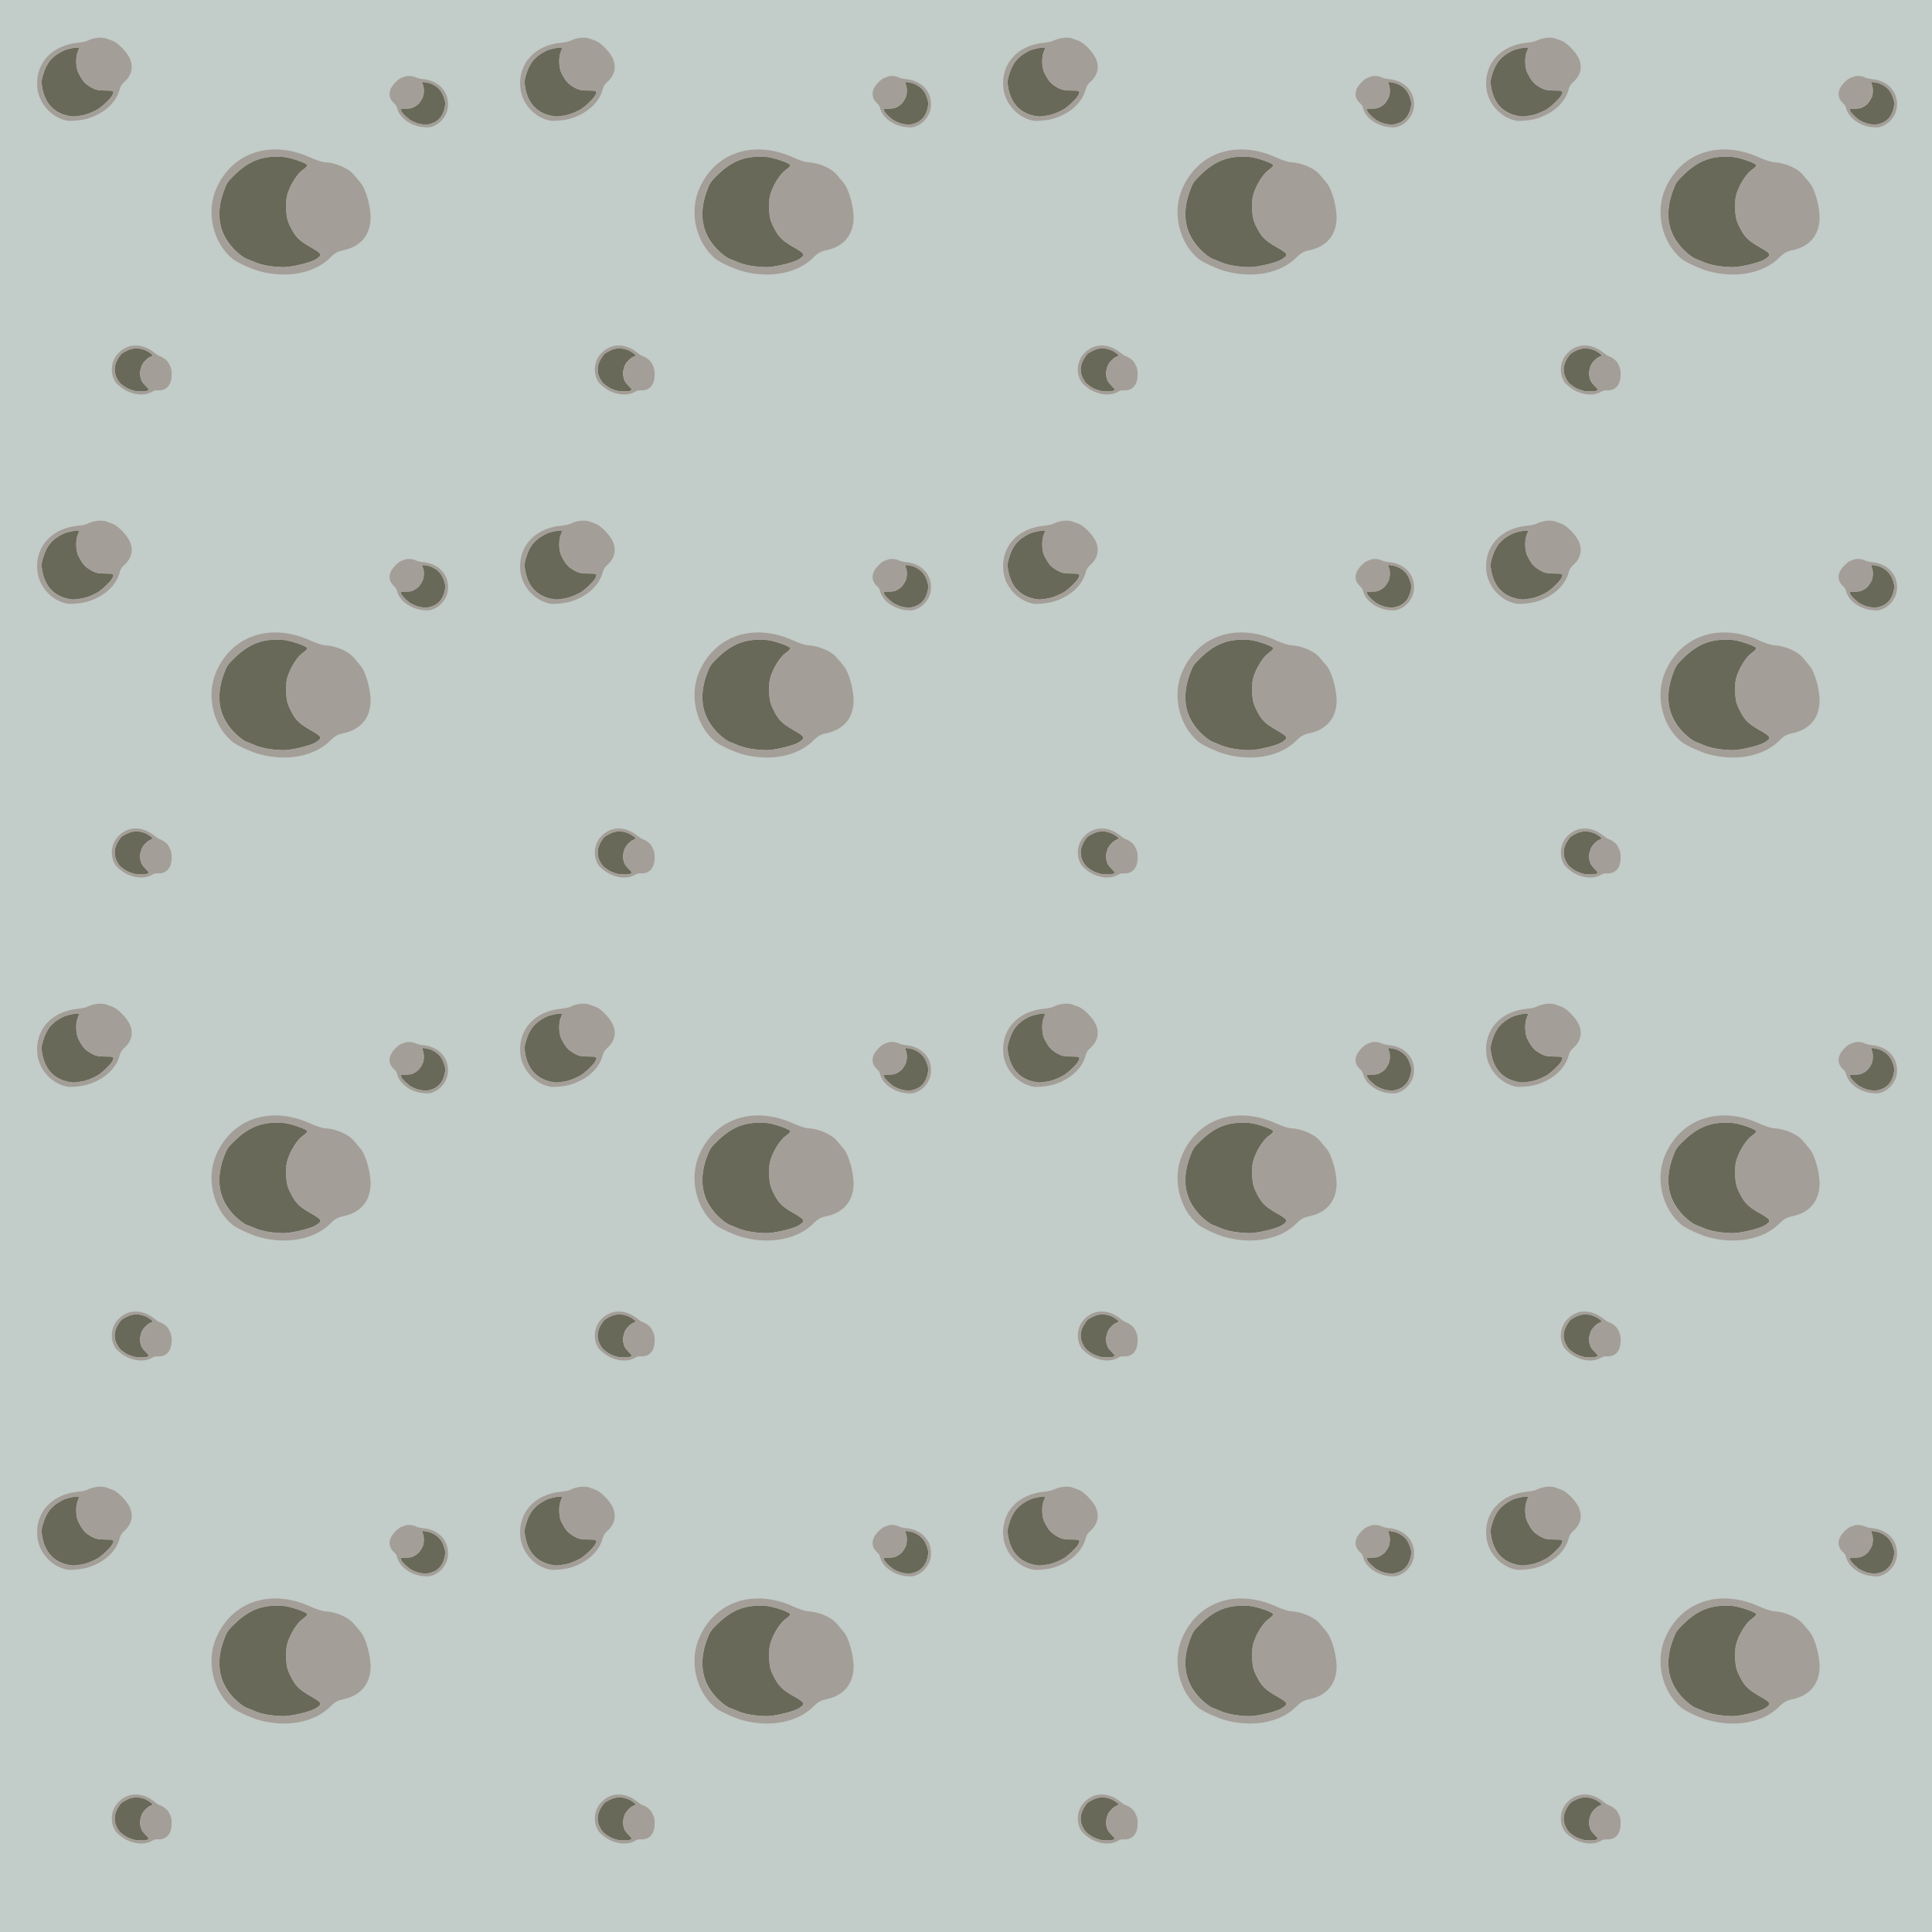 <?xml version="1.0" standalone="no"?>
<!DOCTYPE svg PUBLIC "-//W3C//DTD SVG 20010904//EN"
 "http://www.w3.org/TR/2001/REC-SVG-20010904/DTD/svg10.dtd">
<svg version="1.0" xmlns="http://www.w3.org/2000/svg" width="5496pt" height="5496pt" viewBox="0 0 5496 5496" preserveAspectRatio = "xMidYMid meet" >
<rect width="5496" height="5496" fill="#C2CCC8"/>
<g id="row0" transform="translate(0,0.0)">
<g id="0" transform="translate(0.0,0)scale(0.25,0.25)">

<g id="pattern">
<rect width="5954" height="5954" fill="#C2CCC8"/>
<g id="pattern1" transform="matrix(1,0,0,1,370,370)">
<path d="M400 946 c-161 -36 -259 -145 -290 -321 -11 -64 -10 -76 10 -144 40 -137 107 -215 234 -275 45 -21 162 -43 172 -33 4 4 0 24 -10 44 -27 58 -24 185 6 243 44 84 66 112 110 142 72 49 104 58 199 58 97 0 103 4 75 58 -21 38 -124 135 -171 160 -71 38 -132 60 -182 67 -26 3 -59 8 -73 10 -14 2 -50 -2 -80 -9z" transform="translate(0,0) scale(1,1)" stroke="none" fill="#696959"/>
<path d="M400 1004 c-177 -30 -327 -192 -345 -374 -28 -276 163 -486 466 -514 42 -4 89 -14 105 -23 66 -34 165 -45 219 -23 11 4 41 15 66 24 59 21 159 123 194 197 47 101 24 198 -65 276 -25 22 -40 46 -49 81 -39 155 -190 286 -386 337 -57 15 -168 25 -205 19z m153 -59 c50 -7 111 -29 182 -67 47 -25 150 -122 171 -160 28 -54 22 -58 -75 -58 -95 0 -127 -9 -199 -58 -44 -30 -66 -58 -110 -142 -30 -58 -33 -185 -6 -243 10 -20 14 -40 10 -44 -10 -10 -127 12 -172 33 -127 60 -194 138 -234 275 -20 68 -21 80 -10 144 24 137 95 241 199 292 46 22 139 43 171 38 14 -2 47 -7 73 -10z" transform="translate(0,0) scale(1,1)" stroke="none" fill="#A49E98"/>
</g>
<g id="pattern2" transform="matrix(0.618,0,0,0.618,2821,828)">
<path d="M400 946 c-161 -36 -259 -145 -290 -321 -11 -64 -10 -76 10 -144 40 -137 107 -215 234 -275 45 -21 162 -43 172 -33 4 4 0 24 -10 44 -27 58 -24 185 6 243 44 84 66 112 110 142 72 49 104 58 199 58 97 0 103 4 75 58 -21 38 -124 135 -171 160 -71 38 -132 60 -182 67 -26 3 -59 8 -73 10 -14 2 -50 -2 -80 -9z" transform="translate(3737,0) scale(-1,1)" stroke="none" fill="#696959"/>
<path d="M400 1004 c-177 -30 -327 -192 -345 -374 -28 -276 163 -486 466 -514 42 -4 89 -14 105 -23 66 -34 165 -45 219 -23 11 4 41 15 66 24 59 21 159 123 194 197 47 101 24 198 -65 276 -25 22 -40 46 -49 81 -39 155 -190 286 -386 337 -57 15 -168 25 -205 19z m153 -59 c50 -7 111 -29 182 -67 47 -25 150 -122 171 -160 28 -54 22 -58 -75 -58 -95 0 -127 -9 -199 -58 -44 -30 -66 -58 -110 -142 -30 -58 -33 -185 -6 -243 10 -20 14 -40 10 -44 -10 -10 -127 12 -172 33 -127 60 -194 138 -234 275 -20 68 -21 80 -10 144 24 137 95 241 199 292 46 22 139 43 171 38 14 -2 47 -7 73 -10z" transform="translate(3737,0) scale(-1,1)" stroke="none" fill="#A49E98"/>
</g>
<g id="pattern3" transform="matrix(0.618,0,0,0.618,1057,3737)matrix(0.71,0.71,-0.71,0.71,0,0)">
<path d="M400 946 c-161 -36 -259 -145 -290 -321 -11 -64 -10 -76 10 -144 40 -137 107 -215 234 -275 45 -21 162 -43 172 -33 4 4 0 24 -10 44 -27 58 -24 185 6 243 44 84 66 112 110 142 72 49 104 58 199 58 97 0 103 4 75 58 -21 38 -124 135 -171 160 -71 38 -132 60 -182 67 -26 3 -59 8 -73 10 -14 2 -50 -2 -80 -9z" transform="translate(599,-599) scale(1,1)" stroke="none" fill="#696959"/>
<path d="M400 1004 c-177 -30 -327 -192 -345 -374 -28 -276 163 -486 466 -514 42 -4 89 -14 105 -23 66 -34 165 -45 219 -23 11 4 41 15 66 24 59 21 159 123 194 197 47 101 24 198 -65 276 -25 22 -40 46 -49 81 -39 155 -190 286 -386 337 -57 15 -168 25 -205 19z m153 -59 c50 -7 111 -29 182 -67 47 -25 150 -122 171 -160 28 -54 22 -58 -75 -58 -95 0 -127 -9 -199 -58 -44 -30 -66 -58 -110 -142 -30 -58 -33 -185 -6 -243 10 -20 14 -40 10 -44 -10 -10 -127 12 -172 33 -127 60 -194 138 -234 275 -20 68 -21 80 -10 144 24 137 95 241 199 292 46 22 139 43 171 38 14 -2 47 -7 73 -10z" transform="translate(599,-599) scale(1,1)" stroke="none" fill="#A49E98"/>
</g>
<g id="pattern4" transform="matrix(1.618,0,0,1.618,1568,1568)matrix(0.87,0.5,-0.5,0.87,0,0)">
<path d="M400 946 c-161 -36 -259 -145 -290 -321 -11 -64 -10 -76 10 -144 40 -137 107 -215 234 -275 45 -21 162 -43 172 -33 4 4 0 24 -10 44 -27 58 -24 185 6 243 44 84 66 112 110 142 72 49 104 58 199 58 97 0 103 4 75 58 -21 38 -124 135 -171 160 -71 38 -132 60 -182 67 -26 3 -59 8 -73 10 -14 2 -50 -2 -80 -9z" transform="translate(599,-599) scale(1,1)" stroke="none" fill="#696959"/>
<path d="M400 1004 c-177 -30 -327 -192 -345 -374 -28 -276 163 -486 466 -514 42 -4 89 -14 105 -23 66 -34 165 -45 219 -23 11 4 41 15 66 24 59 21 159 123 194 197 47 101 24 198 -65 276 -25 22 -40 46 -49 81 -39 155 -190 286 -386 337 -57 15 -168 25 -205 19z m153 -59 c50 -7 111 -29 182 -67 47 -25 150 -122 171 -160 28 -54 22 -58 -75 -58 -95 0 -127 -9 -199 -58 -44 -30 -66 -58 -110 -142 -30 -58 -33 -185 -6 -243 10 -20 14 -40 10 -44 -10 -10 -127 12 -172 33 -127 60 -194 138 -234 275 -20 68 -21 80 -10 144 24 137 95 241 199 292 46 22 139 43 171 38 14 -2 47 -7 73 -10z" transform="translate(599,-599) scale(1,1)" stroke="none" fill="#A49E98"/>
</g>
</g>
</g>

<g id="1" transform="translate(1374.0,0)scale(0.25,0.25)">

<g id="pattern">
<rect width="5954" height="5954" fill="#C2CCC8"/>
<g id="pattern1" transform="matrix(1,0,0,1,370,370)">
<path d="M400 946 c-161 -36 -259 -145 -290 -321 -11 -64 -10 -76 10 -144 40 -137 107 -215 234 -275 45 -21 162 -43 172 -33 4 4 0 24 -10 44 -27 58 -24 185 6 243 44 84 66 112 110 142 72 49 104 58 199 58 97 0 103 4 75 58 -21 38 -124 135 -171 160 -71 38 -132 60 -182 67 -26 3 -59 8 -73 10 -14 2 -50 -2 -80 -9z" transform="translate(0,0) scale(1,1)" stroke="none" fill="#696959"/>
<path d="M400 1004 c-177 -30 -327 -192 -345 -374 -28 -276 163 -486 466 -514 42 -4 89 -14 105 -23 66 -34 165 -45 219 -23 11 4 41 15 66 24 59 21 159 123 194 197 47 101 24 198 -65 276 -25 22 -40 46 -49 81 -39 155 -190 286 -386 337 -57 15 -168 25 -205 19z m153 -59 c50 -7 111 -29 182 -67 47 -25 150 -122 171 -160 28 -54 22 -58 -75 -58 -95 0 -127 -9 -199 -58 -44 -30 -66 -58 -110 -142 -30 -58 -33 -185 -6 -243 10 -20 14 -40 10 -44 -10 -10 -127 12 -172 33 -127 60 -194 138 -234 275 -20 68 -21 80 -10 144 24 137 95 241 199 292 46 22 139 43 171 38 14 -2 47 -7 73 -10z" transform="translate(0,0) scale(1,1)" stroke="none" fill="#A49E98"/>
</g>
<g id="pattern2" transform="matrix(0.618,0,0,0.618,2821,828)">
<path d="M400 946 c-161 -36 -259 -145 -290 -321 -11 -64 -10 -76 10 -144 40 -137 107 -215 234 -275 45 -21 162 -43 172 -33 4 4 0 24 -10 44 -27 58 -24 185 6 243 44 84 66 112 110 142 72 49 104 58 199 58 97 0 103 4 75 58 -21 38 -124 135 -171 160 -71 38 -132 60 -182 67 -26 3 -59 8 -73 10 -14 2 -50 -2 -80 -9z" transform="translate(3737,0) scale(-1,1)" stroke="none" fill="#696959"/>
<path d="M400 1004 c-177 -30 -327 -192 -345 -374 -28 -276 163 -486 466 -514 42 -4 89 -14 105 -23 66 -34 165 -45 219 -23 11 4 41 15 66 24 59 21 159 123 194 197 47 101 24 198 -65 276 -25 22 -40 46 -49 81 -39 155 -190 286 -386 337 -57 15 -168 25 -205 19z m153 -59 c50 -7 111 -29 182 -67 47 -25 150 -122 171 -160 28 -54 22 -58 -75 -58 -95 0 -127 -9 -199 -58 -44 -30 -66 -58 -110 -142 -30 -58 -33 -185 -6 -243 10 -20 14 -40 10 -44 -10 -10 -127 12 -172 33 -127 60 -194 138 -234 275 -20 68 -21 80 -10 144 24 137 95 241 199 292 46 22 139 43 171 38 14 -2 47 -7 73 -10z" transform="translate(3737,0) scale(-1,1)" stroke="none" fill="#A49E98"/>
</g>
<g id="pattern3" transform="matrix(0.618,0,0,0.618,1057,3737)matrix(0.71,0.71,-0.71,0.71,0,0)">
<path d="M400 946 c-161 -36 -259 -145 -290 -321 -11 -64 -10 -76 10 -144 40 -137 107 -215 234 -275 45 -21 162 -43 172 -33 4 4 0 24 -10 44 -27 58 -24 185 6 243 44 84 66 112 110 142 72 49 104 58 199 58 97 0 103 4 75 58 -21 38 -124 135 -171 160 -71 38 -132 60 -182 67 -26 3 -59 8 -73 10 -14 2 -50 -2 -80 -9z" transform="translate(599,-599) scale(1,1)" stroke="none" fill="#696959"/>
<path d="M400 1004 c-177 -30 -327 -192 -345 -374 -28 -276 163 -486 466 -514 42 -4 89 -14 105 -23 66 -34 165 -45 219 -23 11 4 41 15 66 24 59 21 159 123 194 197 47 101 24 198 -65 276 -25 22 -40 46 -49 81 -39 155 -190 286 -386 337 -57 15 -168 25 -205 19z m153 -59 c50 -7 111 -29 182 -67 47 -25 150 -122 171 -160 28 -54 22 -58 -75 -58 -95 0 -127 -9 -199 -58 -44 -30 -66 -58 -110 -142 -30 -58 -33 -185 -6 -243 10 -20 14 -40 10 -44 -10 -10 -127 12 -172 33 -127 60 -194 138 -234 275 -20 68 -21 80 -10 144 24 137 95 241 199 292 46 22 139 43 171 38 14 -2 47 -7 73 -10z" transform="translate(599,-599) scale(1,1)" stroke="none" fill="#A49E98"/>
</g>
<g id="pattern4" transform="matrix(1.618,0,0,1.618,1568,1568)matrix(0.87,0.5,-0.5,0.87,0,0)">
<path d="M400 946 c-161 -36 -259 -145 -290 -321 -11 -64 -10 -76 10 -144 40 -137 107 -215 234 -275 45 -21 162 -43 172 -33 4 4 0 24 -10 44 -27 58 -24 185 6 243 44 84 66 112 110 142 72 49 104 58 199 58 97 0 103 4 75 58 -21 38 -124 135 -171 160 -71 38 -132 60 -182 67 -26 3 -59 8 -73 10 -14 2 -50 -2 -80 -9z" transform="translate(599,-599) scale(1,1)" stroke="none" fill="#696959"/>
<path d="M400 1004 c-177 -30 -327 -192 -345 -374 -28 -276 163 -486 466 -514 42 -4 89 -14 105 -23 66 -34 165 -45 219 -23 11 4 41 15 66 24 59 21 159 123 194 197 47 101 24 198 -65 276 -25 22 -40 46 -49 81 -39 155 -190 286 -386 337 -57 15 -168 25 -205 19z m153 -59 c50 -7 111 -29 182 -67 47 -25 150 -122 171 -160 28 -54 22 -58 -75 -58 -95 0 -127 -9 -199 -58 -44 -30 -66 -58 -110 -142 -30 -58 -33 -185 -6 -243 10 -20 14 -40 10 -44 -10 -10 -127 12 -172 33 -127 60 -194 138 -234 275 -20 68 -21 80 -10 144 24 137 95 241 199 292 46 22 139 43 171 38 14 -2 47 -7 73 -10z" transform="translate(599,-599) scale(1,1)" stroke="none" fill="#A49E98"/>
</g>
</g>
</g>

<g id="2" transform="translate(2748.0,0)scale(0.25,0.25)">

<g id="pattern">
<rect width="5954" height="5954" fill="#C2CCC8"/>
<g id="pattern1" transform="matrix(1,0,0,1,370,370)">
<path d="M400 946 c-161 -36 -259 -145 -290 -321 -11 -64 -10 -76 10 -144 40 -137 107 -215 234 -275 45 -21 162 -43 172 -33 4 4 0 24 -10 44 -27 58 -24 185 6 243 44 84 66 112 110 142 72 49 104 58 199 58 97 0 103 4 75 58 -21 38 -124 135 -171 160 -71 38 -132 60 -182 67 -26 3 -59 8 -73 10 -14 2 -50 -2 -80 -9z" transform="translate(0,0) scale(1,1)" stroke="none" fill="#696959"/>
<path d="M400 1004 c-177 -30 -327 -192 -345 -374 -28 -276 163 -486 466 -514 42 -4 89 -14 105 -23 66 -34 165 -45 219 -23 11 4 41 15 66 24 59 21 159 123 194 197 47 101 24 198 -65 276 -25 22 -40 46 -49 81 -39 155 -190 286 -386 337 -57 15 -168 25 -205 19z m153 -59 c50 -7 111 -29 182 -67 47 -25 150 -122 171 -160 28 -54 22 -58 -75 -58 -95 0 -127 -9 -199 -58 -44 -30 -66 -58 -110 -142 -30 -58 -33 -185 -6 -243 10 -20 14 -40 10 -44 -10 -10 -127 12 -172 33 -127 60 -194 138 -234 275 -20 68 -21 80 -10 144 24 137 95 241 199 292 46 22 139 43 171 38 14 -2 47 -7 73 -10z" transform="translate(0,0) scale(1,1)" stroke="none" fill="#A49E98"/>
</g>
<g id="pattern2" transform="matrix(0.618,0,0,0.618,2821,828)">
<path d="M400 946 c-161 -36 -259 -145 -290 -321 -11 -64 -10 -76 10 -144 40 -137 107 -215 234 -275 45 -21 162 -43 172 -33 4 4 0 24 -10 44 -27 58 -24 185 6 243 44 84 66 112 110 142 72 49 104 58 199 58 97 0 103 4 75 58 -21 38 -124 135 -171 160 -71 38 -132 60 -182 67 -26 3 -59 8 -73 10 -14 2 -50 -2 -80 -9z" transform="translate(3737,0) scale(-1,1)" stroke="none" fill="#696959"/>
<path d="M400 1004 c-177 -30 -327 -192 -345 -374 -28 -276 163 -486 466 -514 42 -4 89 -14 105 -23 66 -34 165 -45 219 -23 11 4 41 15 66 24 59 21 159 123 194 197 47 101 24 198 -65 276 -25 22 -40 46 -49 81 -39 155 -190 286 -386 337 -57 15 -168 25 -205 19z m153 -59 c50 -7 111 -29 182 -67 47 -25 150 -122 171 -160 28 -54 22 -58 -75 -58 -95 0 -127 -9 -199 -58 -44 -30 -66 -58 -110 -142 -30 -58 -33 -185 -6 -243 10 -20 14 -40 10 -44 -10 -10 -127 12 -172 33 -127 60 -194 138 -234 275 -20 68 -21 80 -10 144 24 137 95 241 199 292 46 22 139 43 171 38 14 -2 47 -7 73 -10z" transform="translate(3737,0) scale(-1,1)" stroke="none" fill="#A49E98"/>
</g>
<g id="pattern3" transform="matrix(0.618,0,0,0.618,1057,3737)matrix(0.71,0.71,-0.71,0.71,0,0)">
<path d="M400 946 c-161 -36 -259 -145 -290 -321 -11 -64 -10 -76 10 -144 40 -137 107 -215 234 -275 45 -21 162 -43 172 -33 4 4 0 24 -10 44 -27 58 -24 185 6 243 44 84 66 112 110 142 72 49 104 58 199 58 97 0 103 4 75 58 -21 38 -124 135 -171 160 -71 38 -132 60 -182 67 -26 3 -59 8 -73 10 -14 2 -50 -2 -80 -9z" transform="translate(599,-599) scale(1,1)" stroke="none" fill="#696959"/>
<path d="M400 1004 c-177 -30 -327 -192 -345 -374 -28 -276 163 -486 466 -514 42 -4 89 -14 105 -23 66 -34 165 -45 219 -23 11 4 41 15 66 24 59 21 159 123 194 197 47 101 24 198 -65 276 -25 22 -40 46 -49 81 -39 155 -190 286 -386 337 -57 15 -168 25 -205 19z m153 -59 c50 -7 111 -29 182 -67 47 -25 150 -122 171 -160 28 -54 22 -58 -75 -58 -95 0 -127 -9 -199 -58 -44 -30 -66 -58 -110 -142 -30 -58 -33 -185 -6 -243 10 -20 14 -40 10 -44 -10 -10 -127 12 -172 33 -127 60 -194 138 -234 275 -20 68 -21 80 -10 144 24 137 95 241 199 292 46 22 139 43 171 38 14 -2 47 -7 73 -10z" transform="translate(599,-599) scale(1,1)" stroke="none" fill="#A49E98"/>
</g>
<g id="pattern4" transform="matrix(1.618,0,0,1.618,1568,1568)matrix(0.87,0.5,-0.5,0.87,0,0)">
<path d="M400 946 c-161 -36 -259 -145 -290 -321 -11 -64 -10 -76 10 -144 40 -137 107 -215 234 -275 45 -21 162 -43 172 -33 4 4 0 24 -10 44 -27 58 -24 185 6 243 44 84 66 112 110 142 72 49 104 58 199 58 97 0 103 4 75 58 -21 38 -124 135 -171 160 -71 38 -132 60 -182 67 -26 3 -59 8 -73 10 -14 2 -50 -2 -80 -9z" transform="translate(599,-599) scale(1,1)" stroke="none" fill="#696959"/>
<path d="M400 1004 c-177 -30 -327 -192 -345 -374 -28 -276 163 -486 466 -514 42 -4 89 -14 105 -23 66 -34 165 -45 219 -23 11 4 41 15 66 24 59 21 159 123 194 197 47 101 24 198 -65 276 -25 22 -40 46 -49 81 -39 155 -190 286 -386 337 -57 15 -168 25 -205 19z m153 -59 c50 -7 111 -29 182 -67 47 -25 150 -122 171 -160 28 -54 22 -58 -75 -58 -95 0 -127 -9 -199 -58 -44 -30 -66 -58 -110 -142 -30 -58 -33 -185 -6 -243 10 -20 14 -40 10 -44 -10 -10 -127 12 -172 33 -127 60 -194 138 -234 275 -20 68 -21 80 -10 144 24 137 95 241 199 292 46 22 139 43 171 38 14 -2 47 -7 73 -10z" transform="translate(599,-599) scale(1,1)" stroke="none" fill="#A49E98"/>
</g>
</g>
</g>

<g id="3" transform="translate(4122.0,0)scale(0.25,0.25)">

<g id="pattern">
<rect width="5954" height="5954" fill="#C2CCC8"/>
<g id="pattern1" transform="matrix(1,0,0,1,370,370)">
<path d="M400 946 c-161 -36 -259 -145 -290 -321 -11 -64 -10 -76 10 -144 40 -137 107 -215 234 -275 45 -21 162 -43 172 -33 4 4 0 24 -10 44 -27 58 -24 185 6 243 44 84 66 112 110 142 72 49 104 58 199 58 97 0 103 4 75 58 -21 38 -124 135 -171 160 -71 38 -132 60 -182 67 -26 3 -59 8 -73 10 -14 2 -50 -2 -80 -9z" transform="translate(0,0) scale(1,1)" stroke="none" fill="#696959"/>
<path d="M400 1004 c-177 -30 -327 -192 -345 -374 -28 -276 163 -486 466 -514 42 -4 89 -14 105 -23 66 -34 165 -45 219 -23 11 4 41 15 66 24 59 21 159 123 194 197 47 101 24 198 -65 276 -25 22 -40 46 -49 81 -39 155 -190 286 -386 337 -57 15 -168 25 -205 19z m153 -59 c50 -7 111 -29 182 -67 47 -25 150 -122 171 -160 28 -54 22 -58 -75 -58 -95 0 -127 -9 -199 -58 -44 -30 -66 -58 -110 -142 -30 -58 -33 -185 -6 -243 10 -20 14 -40 10 -44 -10 -10 -127 12 -172 33 -127 60 -194 138 -234 275 -20 68 -21 80 -10 144 24 137 95 241 199 292 46 22 139 43 171 38 14 -2 47 -7 73 -10z" transform="translate(0,0) scale(1,1)" stroke="none" fill="#A49E98"/>
</g>
<g id="pattern2" transform="matrix(0.618,0,0,0.618,2821,828)">
<path d="M400 946 c-161 -36 -259 -145 -290 -321 -11 -64 -10 -76 10 -144 40 -137 107 -215 234 -275 45 -21 162 -43 172 -33 4 4 0 24 -10 44 -27 58 -24 185 6 243 44 84 66 112 110 142 72 49 104 58 199 58 97 0 103 4 75 58 -21 38 -124 135 -171 160 -71 38 -132 60 -182 67 -26 3 -59 8 -73 10 -14 2 -50 -2 -80 -9z" transform="translate(3737,0) scale(-1,1)" stroke="none" fill="#696959"/>
<path d="M400 1004 c-177 -30 -327 -192 -345 -374 -28 -276 163 -486 466 -514 42 -4 89 -14 105 -23 66 -34 165 -45 219 -23 11 4 41 15 66 24 59 21 159 123 194 197 47 101 24 198 -65 276 -25 22 -40 46 -49 81 -39 155 -190 286 -386 337 -57 15 -168 25 -205 19z m153 -59 c50 -7 111 -29 182 -67 47 -25 150 -122 171 -160 28 -54 22 -58 -75 -58 -95 0 -127 -9 -199 -58 -44 -30 -66 -58 -110 -142 -30 -58 -33 -185 -6 -243 10 -20 14 -40 10 -44 -10 -10 -127 12 -172 33 -127 60 -194 138 -234 275 -20 68 -21 80 -10 144 24 137 95 241 199 292 46 22 139 43 171 38 14 -2 47 -7 73 -10z" transform="translate(3737,0) scale(-1,1)" stroke="none" fill="#A49E98"/>
</g>
<g id="pattern3" transform="matrix(0.618,0,0,0.618,1057,3737)matrix(0.71,0.71,-0.71,0.71,0,0)">
<path d="M400 946 c-161 -36 -259 -145 -290 -321 -11 -64 -10 -76 10 -144 40 -137 107 -215 234 -275 45 -21 162 -43 172 -33 4 4 0 24 -10 44 -27 58 -24 185 6 243 44 84 66 112 110 142 72 49 104 58 199 58 97 0 103 4 75 58 -21 38 -124 135 -171 160 -71 38 -132 60 -182 67 -26 3 -59 8 -73 10 -14 2 -50 -2 -80 -9z" transform="translate(599,-599) scale(1,1)" stroke="none" fill="#696959"/>
<path d="M400 1004 c-177 -30 -327 -192 -345 -374 -28 -276 163 -486 466 -514 42 -4 89 -14 105 -23 66 -34 165 -45 219 -23 11 4 41 15 66 24 59 21 159 123 194 197 47 101 24 198 -65 276 -25 22 -40 46 -49 81 -39 155 -190 286 -386 337 -57 15 -168 25 -205 19z m153 -59 c50 -7 111 -29 182 -67 47 -25 150 -122 171 -160 28 -54 22 -58 -75 -58 -95 0 -127 -9 -199 -58 -44 -30 -66 -58 -110 -142 -30 -58 -33 -185 -6 -243 10 -20 14 -40 10 -44 -10 -10 -127 12 -172 33 -127 60 -194 138 -234 275 -20 68 -21 80 -10 144 24 137 95 241 199 292 46 22 139 43 171 38 14 -2 47 -7 73 -10z" transform="translate(599,-599) scale(1,1)" stroke="none" fill="#A49E98"/>
</g>
<g id="pattern4" transform="matrix(1.618,0,0,1.618,1568,1568)matrix(0.87,0.5,-0.5,0.87,0,0)">
<path d="M400 946 c-161 -36 -259 -145 -290 -321 -11 -64 -10 -76 10 -144 40 -137 107 -215 234 -275 45 -21 162 -43 172 -33 4 4 0 24 -10 44 -27 58 -24 185 6 243 44 84 66 112 110 142 72 49 104 58 199 58 97 0 103 4 75 58 -21 38 -124 135 -171 160 -71 38 -132 60 -182 67 -26 3 -59 8 -73 10 -14 2 -50 -2 -80 -9z" transform="translate(599,-599) scale(1,1)" stroke="none" fill="#696959"/>
<path d="M400 1004 c-177 -30 -327 -192 -345 -374 -28 -276 163 -486 466 -514 42 -4 89 -14 105 -23 66 -34 165 -45 219 -23 11 4 41 15 66 24 59 21 159 123 194 197 47 101 24 198 -65 276 -25 22 -40 46 -49 81 -39 155 -190 286 -386 337 -57 15 -168 25 -205 19z m153 -59 c50 -7 111 -29 182 -67 47 -25 150 -122 171 -160 28 -54 22 -58 -75 -58 -95 0 -127 -9 -199 -58 -44 -30 -66 -58 -110 -142 -30 -58 -33 -185 -6 -243 10 -20 14 -40 10 -44 -10 -10 -127 12 -172 33 -127 60 -194 138 -234 275 -20 68 -21 80 -10 144 24 137 95 241 199 292 46 22 139 43 171 38 14 -2 47 -7 73 -10z" transform="translate(599,-599) scale(1,1)" stroke="none" fill="#A49E98"/>
</g>
</g>
</g>

<g id="4" transform="translate(5496.0,0)scale(0.25,0.25)">

<g id="pattern">
<rect width="5954" height="5954" fill="#C2CCC8"/>
<g id="pattern1" transform="matrix(1,0,0,1,370,370)">
<path d="M400 946 c-161 -36 -259 -145 -290 -321 -11 -64 -10 -76 10 -144 40 -137 107 -215 234 -275 45 -21 162 -43 172 -33 4 4 0 24 -10 44 -27 58 -24 185 6 243 44 84 66 112 110 142 72 49 104 58 199 58 97 0 103 4 75 58 -21 38 -124 135 -171 160 -71 38 -132 60 -182 67 -26 3 -59 8 -73 10 -14 2 -50 -2 -80 -9z" transform="translate(0,0) scale(1,1)" stroke="none" fill="#696959"/>
<path d="M400 1004 c-177 -30 -327 -192 -345 -374 -28 -276 163 -486 466 -514 42 -4 89 -14 105 -23 66 -34 165 -45 219 -23 11 4 41 15 66 24 59 21 159 123 194 197 47 101 24 198 -65 276 -25 22 -40 46 -49 81 -39 155 -190 286 -386 337 -57 15 -168 25 -205 19z m153 -59 c50 -7 111 -29 182 -67 47 -25 150 -122 171 -160 28 -54 22 -58 -75 -58 -95 0 -127 -9 -199 -58 -44 -30 -66 -58 -110 -142 -30 -58 -33 -185 -6 -243 10 -20 14 -40 10 -44 -10 -10 -127 12 -172 33 -127 60 -194 138 -234 275 -20 68 -21 80 -10 144 24 137 95 241 199 292 46 22 139 43 171 38 14 -2 47 -7 73 -10z" transform="translate(0,0) scale(1,1)" stroke="none" fill="#A49E98"/>
</g>
<g id="pattern2" transform="matrix(0.618,0,0,0.618,2821,828)">
<path d="M400 946 c-161 -36 -259 -145 -290 -321 -11 -64 -10 -76 10 -144 40 -137 107 -215 234 -275 45 -21 162 -43 172 -33 4 4 0 24 -10 44 -27 58 -24 185 6 243 44 84 66 112 110 142 72 49 104 58 199 58 97 0 103 4 75 58 -21 38 -124 135 -171 160 -71 38 -132 60 -182 67 -26 3 -59 8 -73 10 -14 2 -50 -2 -80 -9z" transform="translate(3737,0) scale(-1,1)" stroke="none" fill="#696959"/>
<path d="M400 1004 c-177 -30 -327 -192 -345 -374 -28 -276 163 -486 466 -514 42 -4 89 -14 105 -23 66 -34 165 -45 219 -23 11 4 41 15 66 24 59 21 159 123 194 197 47 101 24 198 -65 276 -25 22 -40 46 -49 81 -39 155 -190 286 -386 337 -57 15 -168 25 -205 19z m153 -59 c50 -7 111 -29 182 -67 47 -25 150 -122 171 -160 28 -54 22 -58 -75 -58 -95 0 -127 -9 -199 -58 -44 -30 -66 -58 -110 -142 -30 -58 -33 -185 -6 -243 10 -20 14 -40 10 -44 -10 -10 -127 12 -172 33 -127 60 -194 138 -234 275 -20 68 -21 80 -10 144 24 137 95 241 199 292 46 22 139 43 171 38 14 -2 47 -7 73 -10z" transform="translate(3737,0) scale(-1,1)" stroke="none" fill="#A49E98"/>
</g>
<g id="pattern3" transform="matrix(0.618,0,0,0.618,1057,3737)matrix(0.71,0.71,-0.71,0.71,0,0)">
<path d="M400 946 c-161 -36 -259 -145 -290 -321 -11 -64 -10 -76 10 -144 40 -137 107 -215 234 -275 45 -21 162 -43 172 -33 4 4 0 24 -10 44 -27 58 -24 185 6 243 44 84 66 112 110 142 72 49 104 58 199 58 97 0 103 4 75 58 -21 38 -124 135 -171 160 -71 38 -132 60 -182 67 -26 3 -59 8 -73 10 -14 2 -50 -2 -80 -9z" transform="translate(599,-599) scale(1,1)" stroke="none" fill="#696959"/>
<path d="M400 1004 c-177 -30 -327 -192 -345 -374 -28 -276 163 -486 466 -514 42 -4 89 -14 105 -23 66 -34 165 -45 219 -23 11 4 41 15 66 24 59 21 159 123 194 197 47 101 24 198 -65 276 -25 22 -40 46 -49 81 -39 155 -190 286 -386 337 -57 15 -168 25 -205 19z m153 -59 c50 -7 111 -29 182 -67 47 -25 150 -122 171 -160 28 -54 22 -58 -75 -58 -95 0 -127 -9 -199 -58 -44 -30 -66 -58 -110 -142 -30 -58 -33 -185 -6 -243 10 -20 14 -40 10 -44 -10 -10 -127 12 -172 33 -127 60 -194 138 -234 275 -20 68 -21 80 -10 144 24 137 95 241 199 292 46 22 139 43 171 38 14 -2 47 -7 73 -10z" transform="translate(599,-599) scale(1,1)" stroke="none" fill="#A49E98"/>
</g>
<g id="pattern4" transform="matrix(1.618,0,0,1.618,1568,1568)matrix(0.87,0.5,-0.5,0.87,0,0)">
<path d="M400 946 c-161 -36 -259 -145 -290 -321 -11 -64 -10 -76 10 -144 40 -137 107 -215 234 -275 45 -21 162 -43 172 -33 4 4 0 24 -10 44 -27 58 -24 185 6 243 44 84 66 112 110 142 72 49 104 58 199 58 97 0 103 4 75 58 -21 38 -124 135 -171 160 -71 38 -132 60 -182 67 -26 3 -59 8 -73 10 -14 2 -50 -2 -80 -9z" transform="translate(599,-599) scale(1,1)" stroke="none" fill="#696959"/>
<path d="M400 1004 c-177 -30 -327 -192 -345 -374 -28 -276 163 -486 466 -514 42 -4 89 -14 105 -23 66 -34 165 -45 219 -23 11 4 41 15 66 24 59 21 159 123 194 197 47 101 24 198 -65 276 -25 22 -40 46 -49 81 -39 155 -190 286 -386 337 -57 15 -168 25 -205 19z m153 -59 c50 -7 111 -29 182 -67 47 -25 150 -122 171 -160 28 -54 22 -58 -75 -58 -95 0 -127 -9 -199 -58 -44 -30 -66 -58 -110 -142 -30 -58 -33 -185 -6 -243 10 -20 14 -40 10 -44 -10 -10 -127 12 -172 33 -127 60 -194 138 -234 275 -20 68 -21 80 -10 144 24 137 95 241 199 292 46 22 139 43 171 38 14 -2 47 -7 73 -10z" transform="translate(599,-599) scale(1,1)" stroke="none" fill="#A49E98"/>
</g>
</g>
</g>

</g>
<g id="row1" transform="translate(0,1374.0)">
<g id="0" transform="translate(0.0,0)scale(0.25,0.25)">

<g id="pattern">
<rect width="5954" height="5954" fill="#C2CCC8"/>
<g id="pattern1" transform="matrix(1,0,0,1,370,370)">
<path d="M400 946 c-161 -36 -259 -145 -290 -321 -11 -64 -10 -76 10 -144 40 -137 107 -215 234 -275 45 -21 162 -43 172 -33 4 4 0 24 -10 44 -27 58 -24 185 6 243 44 84 66 112 110 142 72 49 104 58 199 58 97 0 103 4 75 58 -21 38 -124 135 -171 160 -71 38 -132 60 -182 67 -26 3 -59 8 -73 10 -14 2 -50 -2 -80 -9z" transform="translate(0,0) scale(1,1)" stroke="none" fill="#696959"/>
<path d="M400 1004 c-177 -30 -327 -192 -345 -374 -28 -276 163 -486 466 -514 42 -4 89 -14 105 -23 66 -34 165 -45 219 -23 11 4 41 15 66 24 59 21 159 123 194 197 47 101 24 198 -65 276 -25 22 -40 46 -49 81 -39 155 -190 286 -386 337 -57 15 -168 25 -205 19z m153 -59 c50 -7 111 -29 182 -67 47 -25 150 -122 171 -160 28 -54 22 -58 -75 -58 -95 0 -127 -9 -199 -58 -44 -30 -66 -58 -110 -142 -30 -58 -33 -185 -6 -243 10 -20 14 -40 10 -44 -10 -10 -127 12 -172 33 -127 60 -194 138 -234 275 -20 68 -21 80 -10 144 24 137 95 241 199 292 46 22 139 43 171 38 14 -2 47 -7 73 -10z" transform="translate(0,0) scale(1,1)" stroke="none" fill="#A49E98"/>
</g>
<g id="pattern2" transform="matrix(0.618,0,0,0.618,2821,828)">
<path d="M400 946 c-161 -36 -259 -145 -290 -321 -11 -64 -10 -76 10 -144 40 -137 107 -215 234 -275 45 -21 162 -43 172 -33 4 4 0 24 -10 44 -27 58 -24 185 6 243 44 84 66 112 110 142 72 49 104 58 199 58 97 0 103 4 75 58 -21 38 -124 135 -171 160 -71 38 -132 60 -182 67 -26 3 -59 8 -73 10 -14 2 -50 -2 -80 -9z" transform="translate(3737,0) scale(-1,1)" stroke="none" fill="#696959"/>
<path d="M400 1004 c-177 -30 -327 -192 -345 -374 -28 -276 163 -486 466 -514 42 -4 89 -14 105 -23 66 -34 165 -45 219 -23 11 4 41 15 66 24 59 21 159 123 194 197 47 101 24 198 -65 276 -25 22 -40 46 -49 81 -39 155 -190 286 -386 337 -57 15 -168 25 -205 19z m153 -59 c50 -7 111 -29 182 -67 47 -25 150 -122 171 -160 28 -54 22 -58 -75 -58 -95 0 -127 -9 -199 -58 -44 -30 -66 -58 -110 -142 -30 -58 -33 -185 -6 -243 10 -20 14 -40 10 -44 -10 -10 -127 12 -172 33 -127 60 -194 138 -234 275 -20 68 -21 80 -10 144 24 137 95 241 199 292 46 22 139 43 171 38 14 -2 47 -7 73 -10z" transform="translate(3737,0) scale(-1,1)" stroke="none" fill="#A49E98"/>
</g>
<g id="pattern3" transform="matrix(0.618,0,0,0.618,1057,3737)matrix(0.71,0.71,-0.71,0.71,0,0)">
<path d="M400 946 c-161 -36 -259 -145 -290 -321 -11 -64 -10 -76 10 -144 40 -137 107 -215 234 -275 45 -21 162 -43 172 -33 4 4 0 24 -10 44 -27 58 -24 185 6 243 44 84 66 112 110 142 72 49 104 58 199 58 97 0 103 4 75 58 -21 38 -124 135 -171 160 -71 38 -132 60 -182 67 -26 3 -59 8 -73 10 -14 2 -50 -2 -80 -9z" transform="translate(599,-599) scale(1,1)" stroke="none" fill="#696959"/>
<path d="M400 1004 c-177 -30 -327 -192 -345 -374 -28 -276 163 -486 466 -514 42 -4 89 -14 105 -23 66 -34 165 -45 219 -23 11 4 41 15 66 24 59 21 159 123 194 197 47 101 24 198 -65 276 -25 22 -40 46 -49 81 -39 155 -190 286 -386 337 -57 15 -168 25 -205 19z m153 -59 c50 -7 111 -29 182 -67 47 -25 150 -122 171 -160 28 -54 22 -58 -75 -58 -95 0 -127 -9 -199 -58 -44 -30 -66 -58 -110 -142 -30 -58 -33 -185 -6 -243 10 -20 14 -40 10 -44 -10 -10 -127 12 -172 33 -127 60 -194 138 -234 275 -20 68 -21 80 -10 144 24 137 95 241 199 292 46 22 139 43 171 38 14 -2 47 -7 73 -10z" transform="translate(599,-599) scale(1,1)" stroke="none" fill="#A49E98"/>
</g>
<g id="pattern4" transform="matrix(1.618,0,0,1.618,1568,1568)matrix(0.87,0.5,-0.5,0.87,0,0)">
<path d="M400 946 c-161 -36 -259 -145 -290 -321 -11 -64 -10 -76 10 -144 40 -137 107 -215 234 -275 45 -21 162 -43 172 -33 4 4 0 24 -10 44 -27 58 -24 185 6 243 44 84 66 112 110 142 72 49 104 58 199 58 97 0 103 4 75 58 -21 38 -124 135 -171 160 -71 38 -132 60 -182 67 -26 3 -59 8 -73 10 -14 2 -50 -2 -80 -9z" transform="translate(599,-599) scale(1,1)" stroke="none" fill="#696959"/>
<path d="M400 1004 c-177 -30 -327 -192 -345 -374 -28 -276 163 -486 466 -514 42 -4 89 -14 105 -23 66 -34 165 -45 219 -23 11 4 41 15 66 24 59 21 159 123 194 197 47 101 24 198 -65 276 -25 22 -40 46 -49 81 -39 155 -190 286 -386 337 -57 15 -168 25 -205 19z m153 -59 c50 -7 111 -29 182 -67 47 -25 150 -122 171 -160 28 -54 22 -58 -75 -58 -95 0 -127 -9 -199 -58 -44 -30 -66 -58 -110 -142 -30 -58 -33 -185 -6 -243 10 -20 14 -40 10 -44 -10 -10 -127 12 -172 33 -127 60 -194 138 -234 275 -20 68 -21 80 -10 144 24 137 95 241 199 292 46 22 139 43 171 38 14 -2 47 -7 73 -10z" transform="translate(599,-599) scale(1,1)" stroke="none" fill="#A49E98"/>
</g>
</g>
</g>

<g id="1" transform="translate(1374.0,0)scale(0.25,0.25)">

<g id="pattern">
<rect width="5954" height="5954" fill="#C2CCC8"/>
<g id="pattern1" transform="matrix(1,0,0,1,370,370)">
<path d="M400 946 c-161 -36 -259 -145 -290 -321 -11 -64 -10 -76 10 -144 40 -137 107 -215 234 -275 45 -21 162 -43 172 -33 4 4 0 24 -10 44 -27 58 -24 185 6 243 44 84 66 112 110 142 72 49 104 58 199 58 97 0 103 4 75 58 -21 38 -124 135 -171 160 -71 38 -132 60 -182 67 -26 3 -59 8 -73 10 -14 2 -50 -2 -80 -9z" transform="translate(0,0) scale(1,1)" stroke="none" fill="#696959"/>
<path d="M400 1004 c-177 -30 -327 -192 -345 -374 -28 -276 163 -486 466 -514 42 -4 89 -14 105 -23 66 -34 165 -45 219 -23 11 4 41 15 66 24 59 21 159 123 194 197 47 101 24 198 -65 276 -25 22 -40 46 -49 81 -39 155 -190 286 -386 337 -57 15 -168 25 -205 19z m153 -59 c50 -7 111 -29 182 -67 47 -25 150 -122 171 -160 28 -54 22 -58 -75 -58 -95 0 -127 -9 -199 -58 -44 -30 -66 -58 -110 -142 -30 -58 -33 -185 -6 -243 10 -20 14 -40 10 -44 -10 -10 -127 12 -172 33 -127 60 -194 138 -234 275 -20 68 -21 80 -10 144 24 137 95 241 199 292 46 22 139 43 171 38 14 -2 47 -7 73 -10z" transform="translate(0,0) scale(1,1)" stroke="none" fill="#A49E98"/>
</g>
<g id="pattern2" transform="matrix(0.618,0,0,0.618,2821,828)">
<path d="M400 946 c-161 -36 -259 -145 -290 -321 -11 -64 -10 -76 10 -144 40 -137 107 -215 234 -275 45 -21 162 -43 172 -33 4 4 0 24 -10 44 -27 58 -24 185 6 243 44 84 66 112 110 142 72 49 104 58 199 58 97 0 103 4 75 58 -21 38 -124 135 -171 160 -71 38 -132 60 -182 67 -26 3 -59 8 -73 10 -14 2 -50 -2 -80 -9z" transform="translate(3737,0) scale(-1,1)" stroke="none" fill="#696959"/>
<path d="M400 1004 c-177 -30 -327 -192 -345 -374 -28 -276 163 -486 466 -514 42 -4 89 -14 105 -23 66 -34 165 -45 219 -23 11 4 41 15 66 24 59 21 159 123 194 197 47 101 24 198 -65 276 -25 22 -40 46 -49 81 -39 155 -190 286 -386 337 -57 15 -168 25 -205 19z m153 -59 c50 -7 111 -29 182 -67 47 -25 150 -122 171 -160 28 -54 22 -58 -75 -58 -95 0 -127 -9 -199 -58 -44 -30 -66 -58 -110 -142 -30 -58 -33 -185 -6 -243 10 -20 14 -40 10 -44 -10 -10 -127 12 -172 33 -127 60 -194 138 -234 275 -20 68 -21 80 -10 144 24 137 95 241 199 292 46 22 139 43 171 38 14 -2 47 -7 73 -10z" transform="translate(3737,0) scale(-1,1)" stroke="none" fill="#A49E98"/>
</g>
<g id="pattern3" transform="matrix(0.618,0,0,0.618,1057,3737)matrix(0.71,0.71,-0.71,0.71,0,0)">
<path d="M400 946 c-161 -36 -259 -145 -290 -321 -11 -64 -10 -76 10 -144 40 -137 107 -215 234 -275 45 -21 162 -43 172 -33 4 4 0 24 -10 44 -27 58 -24 185 6 243 44 84 66 112 110 142 72 49 104 58 199 58 97 0 103 4 75 58 -21 38 -124 135 -171 160 -71 38 -132 60 -182 67 -26 3 -59 8 -73 10 -14 2 -50 -2 -80 -9z" transform="translate(599,-599) scale(1,1)" stroke="none" fill="#696959"/>
<path d="M400 1004 c-177 -30 -327 -192 -345 -374 -28 -276 163 -486 466 -514 42 -4 89 -14 105 -23 66 -34 165 -45 219 -23 11 4 41 15 66 24 59 21 159 123 194 197 47 101 24 198 -65 276 -25 22 -40 46 -49 81 -39 155 -190 286 -386 337 -57 15 -168 25 -205 19z m153 -59 c50 -7 111 -29 182 -67 47 -25 150 -122 171 -160 28 -54 22 -58 -75 -58 -95 0 -127 -9 -199 -58 -44 -30 -66 -58 -110 -142 -30 -58 -33 -185 -6 -243 10 -20 14 -40 10 -44 -10 -10 -127 12 -172 33 -127 60 -194 138 -234 275 -20 68 -21 80 -10 144 24 137 95 241 199 292 46 22 139 43 171 38 14 -2 47 -7 73 -10z" transform="translate(599,-599) scale(1,1)" stroke="none" fill="#A49E98"/>
</g>
<g id="pattern4" transform="matrix(1.618,0,0,1.618,1568,1568)matrix(0.87,0.5,-0.5,0.87,0,0)">
<path d="M400 946 c-161 -36 -259 -145 -290 -321 -11 -64 -10 -76 10 -144 40 -137 107 -215 234 -275 45 -21 162 -43 172 -33 4 4 0 24 -10 44 -27 58 -24 185 6 243 44 84 66 112 110 142 72 49 104 58 199 58 97 0 103 4 75 58 -21 38 -124 135 -171 160 -71 38 -132 60 -182 67 -26 3 -59 8 -73 10 -14 2 -50 -2 -80 -9z" transform="translate(599,-599) scale(1,1)" stroke="none" fill="#696959"/>
<path d="M400 1004 c-177 -30 -327 -192 -345 -374 -28 -276 163 -486 466 -514 42 -4 89 -14 105 -23 66 -34 165 -45 219 -23 11 4 41 15 66 24 59 21 159 123 194 197 47 101 24 198 -65 276 -25 22 -40 46 -49 81 -39 155 -190 286 -386 337 -57 15 -168 25 -205 19z m153 -59 c50 -7 111 -29 182 -67 47 -25 150 -122 171 -160 28 -54 22 -58 -75 -58 -95 0 -127 -9 -199 -58 -44 -30 -66 -58 -110 -142 -30 -58 -33 -185 -6 -243 10 -20 14 -40 10 -44 -10 -10 -127 12 -172 33 -127 60 -194 138 -234 275 -20 68 -21 80 -10 144 24 137 95 241 199 292 46 22 139 43 171 38 14 -2 47 -7 73 -10z" transform="translate(599,-599) scale(1,1)" stroke="none" fill="#A49E98"/>
</g>
</g>
</g>

<g id="2" transform="translate(2748.0,0)scale(0.25,0.25)">

<g id="pattern">
<rect width="5954" height="5954" fill="#C2CCC8"/>
<g id="pattern1" transform="matrix(1,0,0,1,370,370)">
<path d="M400 946 c-161 -36 -259 -145 -290 -321 -11 -64 -10 -76 10 -144 40 -137 107 -215 234 -275 45 -21 162 -43 172 -33 4 4 0 24 -10 44 -27 58 -24 185 6 243 44 84 66 112 110 142 72 49 104 58 199 58 97 0 103 4 75 58 -21 38 -124 135 -171 160 -71 38 -132 60 -182 67 -26 3 -59 8 -73 10 -14 2 -50 -2 -80 -9z" transform="translate(0,0) scale(1,1)" stroke="none" fill="#696959"/>
<path d="M400 1004 c-177 -30 -327 -192 -345 -374 -28 -276 163 -486 466 -514 42 -4 89 -14 105 -23 66 -34 165 -45 219 -23 11 4 41 15 66 24 59 21 159 123 194 197 47 101 24 198 -65 276 -25 22 -40 46 -49 81 -39 155 -190 286 -386 337 -57 15 -168 25 -205 19z m153 -59 c50 -7 111 -29 182 -67 47 -25 150 -122 171 -160 28 -54 22 -58 -75 -58 -95 0 -127 -9 -199 -58 -44 -30 -66 -58 -110 -142 -30 -58 -33 -185 -6 -243 10 -20 14 -40 10 -44 -10 -10 -127 12 -172 33 -127 60 -194 138 -234 275 -20 68 -21 80 -10 144 24 137 95 241 199 292 46 22 139 43 171 38 14 -2 47 -7 73 -10z" transform="translate(0,0) scale(1,1)" stroke="none" fill="#A49E98"/>
</g>
<g id="pattern2" transform="matrix(0.618,0,0,0.618,2821,828)">
<path d="M400 946 c-161 -36 -259 -145 -290 -321 -11 -64 -10 -76 10 -144 40 -137 107 -215 234 -275 45 -21 162 -43 172 -33 4 4 0 24 -10 44 -27 58 -24 185 6 243 44 84 66 112 110 142 72 49 104 58 199 58 97 0 103 4 75 58 -21 38 -124 135 -171 160 -71 38 -132 60 -182 67 -26 3 -59 8 -73 10 -14 2 -50 -2 -80 -9z" transform="translate(3737,0) scale(-1,1)" stroke="none" fill="#696959"/>
<path d="M400 1004 c-177 -30 -327 -192 -345 -374 -28 -276 163 -486 466 -514 42 -4 89 -14 105 -23 66 -34 165 -45 219 -23 11 4 41 15 66 24 59 21 159 123 194 197 47 101 24 198 -65 276 -25 22 -40 46 -49 81 -39 155 -190 286 -386 337 -57 15 -168 25 -205 19z m153 -59 c50 -7 111 -29 182 -67 47 -25 150 -122 171 -160 28 -54 22 -58 -75 -58 -95 0 -127 -9 -199 -58 -44 -30 -66 -58 -110 -142 -30 -58 -33 -185 -6 -243 10 -20 14 -40 10 -44 -10 -10 -127 12 -172 33 -127 60 -194 138 -234 275 -20 68 -21 80 -10 144 24 137 95 241 199 292 46 22 139 43 171 38 14 -2 47 -7 73 -10z" transform="translate(3737,0) scale(-1,1)" stroke="none" fill="#A49E98"/>
</g>
<g id="pattern3" transform="matrix(0.618,0,0,0.618,1057,3737)matrix(0.71,0.71,-0.71,0.71,0,0)">
<path d="M400 946 c-161 -36 -259 -145 -290 -321 -11 -64 -10 -76 10 -144 40 -137 107 -215 234 -275 45 -21 162 -43 172 -33 4 4 0 24 -10 44 -27 58 -24 185 6 243 44 84 66 112 110 142 72 49 104 58 199 58 97 0 103 4 75 58 -21 38 -124 135 -171 160 -71 38 -132 60 -182 67 -26 3 -59 8 -73 10 -14 2 -50 -2 -80 -9z" transform="translate(599,-599) scale(1,1)" stroke="none" fill="#696959"/>
<path d="M400 1004 c-177 -30 -327 -192 -345 -374 -28 -276 163 -486 466 -514 42 -4 89 -14 105 -23 66 -34 165 -45 219 -23 11 4 41 15 66 24 59 21 159 123 194 197 47 101 24 198 -65 276 -25 22 -40 46 -49 81 -39 155 -190 286 -386 337 -57 15 -168 25 -205 19z m153 -59 c50 -7 111 -29 182 -67 47 -25 150 -122 171 -160 28 -54 22 -58 -75 -58 -95 0 -127 -9 -199 -58 -44 -30 -66 -58 -110 -142 -30 -58 -33 -185 -6 -243 10 -20 14 -40 10 -44 -10 -10 -127 12 -172 33 -127 60 -194 138 -234 275 -20 68 -21 80 -10 144 24 137 95 241 199 292 46 22 139 43 171 38 14 -2 47 -7 73 -10z" transform="translate(599,-599) scale(1,1)" stroke="none" fill="#A49E98"/>
</g>
<g id="pattern4" transform="matrix(1.618,0,0,1.618,1568,1568)matrix(0.87,0.5,-0.5,0.87,0,0)">
<path d="M400 946 c-161 -36 -259 -145 -290 -321 -11 -64 -10 -76 10 -144 40 -137 107 -215 234 -275 45 -21 162 -43 172 -33 4 4 0 24 -10 44 -27 58 -24 185 6 243 44 84 66 112 110 142 72 49 104 58 199 58 97 0 103 4 75 58 -21 38 -124 135 -171 160 -71 38 -132 60 -182 67 -26 3 -59 8 -73 10 -14 2 -50 -2 -80 -9z" transform="translate(599,-599) scale(1,1)" stroke="none" fill="#696959"/>
<path d="M400 1004 c-177 -30 -327 -192 -345 -374 -28 -276 163 -486 466 -514 42 -4 89 -14 105 -23 66 -34 165 -45 219 -23 11 4 41 15 66 24 59 21 159 123 194 197 47 101 24 198 -65 276 -25 22 -40 46 -49 81 -39 155 -190 286 -386 337 -57 15 -168 25 -205 19z m153 -59 c50 -7 111 -29 182 -67 47 -25 150 -122 171 -160 28 -54 22 -58 -75 -58 -95 0 -127 -9 -199 -58 -44 -30 -66 -58 -110 -142 -30 -58 -33 -185 -6 -243 10 -20 14 -40 10 -44 -10 -10 -127 12 -172 33 -127 60 -194 138 -234 275 -20 68 -21 80 -10 144 24 137 95 241 199 292 46 22 139 43 171 38 14 -2 47 -7 73 -10z" transform="translate(599,-599) scale(1,1)" stroke="none" fill="#A49E98"/>
</g>
</g>
</g>

<g id="3" transform="translate(4122.0,0)scale(0.25,0.25)">

<g id="pattern">
<rect width="5954" height="5954" fill="#C2CCC8"/>
<g id="pattern1" transform="matrix(1,0,0,1,370,370)">
<path d="M400 946 c-161 -36 -259 -145 -290 -321 -11 -64 -10 -76 10 -144 40 -137 107 -215 234 -275 45 -21 162 -43 172 -33 4 4 0 24 -10 44 -27 58 -24 185 6 243 44 84 66 112 110 142 72 49 104 58 199 58 97 0 103 4 75 58 -21 38 -124 135 -171 160 -71 38 -132 60 -182 67 -26 3 -59 8 -73 10 -14 2 -50 -2 -80 -9z" transform="translate(0,0) scale(1,1)" stroke="none" fill="#696959"/>
<path d="M400 1004 c-177 -30 -327 -192 -345 -374 -28 -276 163 -486 466 -514 42 -4 89 -14 105 -23 66 -34 165 -45 219 -23 11 4 41 15 66 24 59 21 159 123 194 197 47 101 24 198 -65 276 -25 22 -40 46 -49 81 -39 155 -190 286 -386 337 -57 15 -168 25 -205 19z m153 -59 c50 -7 111 -29 182 -67 47 -25 150 -122 171 -160 28 -54 22 -58 -75 -58 -95 0 -127 -9 -199 -58 -44 -30 -66 -58 -110 -142 -30 -58 -33 -185 -6 -243 10 -20 14 -40 10 -44 -10 -10 -127 12 -172 33 -127 60 -194 138 -234 275 -20 68 -21 80 -10 144 24 137 95 241 199 292 46 22 139 43 171 38 14 -2 47 -7 73 -10z" transform="translate(0,0) scale(1,1)" stroke="none" fill="#A49E98"/>
</g>
<g id="pattern2" transform="matrix(0.618,0,0,0.618,2821,828)">
<path d="M400 946 c-161 -36 -259 -145 -290 -321 -11 -64 -10 -76 10 -144 40 -137 107 -215 234 -275 45 -21 162 -43 172 -33 4 4 0 24 -10 44 -27 58 -24 185 6 243 44 84 66 112 110 142 72 49 104 58 199 58 97 0 103 4 75 58 -21 38 -124 135 -171 160 -71 38 -132 60 -182 67 -26 3 -59 8 -73 10 -14 2 -50 -2 -80 -9z" transform="translate(3737,0) scale(-1,1)" stroke="none" fill="#696959"/>
<path d="M400 1004 c-177 -30 -327 -192 -345 -374 -28 -276 163 -486 466 -514 42 -4 89 -14 105 -23 66 -34 165 -45 219 -23 11 4 41 15 66 24 59 21 159 123 194 197 47 101 24 198 -65 276 -25 22 -40 46 -49 81 -39 155 -190 286 -386 337 -57 15 -168 25 -205 19z m153 -59 c50 -7 111 -29 182 -67 47 -25 150 -122 171 -160 28 -54 22 -58 -75 -58 -95 0 -127 -9 -199 -58 -44 -30 -66 -58 -110 -142 -30 -58 -33 -185 -6 -243 10 -20 14 -40 10 -44 -10 -10 -127 12 -172 33 -127 60 -194 138 -234 275 -20 68 -21 80 -10 144 24 137 95 241 199 292 46 22 139 43 171 38 14 -2 47 -7 73 -10z" transform="translate(3737,0) scale(-1,1)" stroke="none" fill="#A49E98"/>
</g>
<g id="pattern3" transform="matrix(0.618,0,0,0.618,1057,3737)matrix(0.71,0.71,-0.71,0.71,0,0)">
<path d="M400 946 c-161 -36 -259 -145 -290 -321 -11 -64 -10 -76 10 -144 40 -137 107 -215 234 -275 45 -21 162 -43 172 -33 4 4 0 24 -10 44 -27 58 -24 185 6 243 44 84 66 112 110 142 72 49 104 58 199 58 97 0 103 4 75 58 -21 38 -124 135 -171 160 -71 38 -132 60 -182 67 -26 3 -59 8 -73 10 -14 2 -50 -2 -80 -9z" transform="translate(599,-599) scale(1,1)" stroke="none" fill="#696959"/>
<path d="M400 1004 c-177 -30 -327 -192 -345 -374 -28 -276 163 -486 466 -514 42 -4 89 -14 105 -23 66 -34 165 -45 219 -23 11 4 41 15 66 24 59 21 159 123 194 197 47 101 24 198 -65 276 -25 22 -40 46 -49 81 -39 155 -190 286 -386 337 -57 15 -168 25 -205 19z m153 -59 c50 -7 111 -29 182 -67 47 -25 150 -122 171 -160 28 -54 22 -58 -75 -58 -95 0 -127 -9 -199 -58 -44 -30 -66 -58 -110 -142 -30 -58 -33 -185 -6 -243 10 -20 14 -40 10 -44 -10 -10 -127 12 -172 33 -127 60 -194 138 -234 275 -20 68 -21 80 -10 144 24 137 95 241 199 292 46 22 139 43 171 38 14 -2 47 -7 73 -10z" transform="translate(599,-599) scale(1,1)" stroke="none" fill="#A49E98"/>
</g>
<g id="pattern4" transform="matrix(1.618,0,0,1.618,1568,1568)matrix(0.87,0.5,-0.5,0.87,0,0)">
<path d="M400 946 c-161 -36 -259 -145 -290 -321 -11 -64 -10 -76 10 -144 40 -137 107 -215 234 -275 45 -21 162 -43 172 -33 4 4 0 24 -10 44 -27 58 -24 185 6 243 44 84 66 112 110 142 72 49 104 58 199 58 97 0 103 4 75 58 -21 38 -124 135 -171 160 -71 38 -132 60 -182 67 -26 3 -59 8 -73 10 -14 2 -50 -2 -80 -9z" transform="translate(599,-599) scale(1,1)" stroke="none" fill="#696959"/>
<path d="M400 1004 c-177 -30 -327 -192 -345 -374 -28 -276 163 -486 466 -514 42 -4 89 -14 105 -23 66 -34 165 -45 219 -23 11 4 41 15 66 24 59 21 159 123 194 197 47 101 24 198 -65 276 -25 22 -40 46 -49 81 -39 155 -190 286 -386 337 -57 15 -168 25 -205 19z m153 -59 c50 -7 111 -29 182 -67 47 -25 150 -122 171 -160 28 -54 22 -58 -75 -58 -95 0 -127 -9 -199 -58 -44 -30 -66 -58 -110 -142 -30 -58 -33 -185 -6 -243 10 -20 14 -40 10 -44 -10 -10 -127 12 -172 33 -127 60 -194 138 -234 275 -20 68 -21 80 -10 144 24 137 95 241 199 292 46 22 139 43 171 38 14 -2 47 -7 73 -10z" transform="translate(599,-599) scale(1,1)" stroke="none" fill="#A49E98"/>
</g>
</g>
</g>

<g id="4" transform="translate(5496.0,0)scale(0.25,0.25)">

<g id="pattern">
<rect width="5954" height="5954" fill="#C2CCC8"/>
<g id="pattern1" transform="matrix(1,0,0,1,370,370)">
<path d="M400 946 c-161 -36 -259 -145 -290 -321 -11 -64 -10 -76 10 -144 40 -137 107 -215 234 -275 45 -21 162 -43 172 -33 4 4 0 24 -10 44 -27 58 -24 185 6 243 44 84 66 112 110 142 72 49 104 58 199 58 97 0 103 4 75 58 -21 38 -124 135 -171 160 -71 38 -132 60 -182 67 -26 3 -59 8 -73 10 -14 2 -50 -2 -80 -9z" transform="translate(0,0) scale(1,1)" stroke="none" fill="#696959"/>
<path d="M400 1004 c-177 -30 -327 -192 -345 -374 -28 -276 163 -486 466 -514 42 -4 89 -14 105 -23 66 -34 165 -45 219 -23 11 4 41 15 66 24 59 21 159 123 194 197 47 101 24 198 -65 276 -25 22 -40 46 -49 81 -39 155 -190 286 -386 337 -57 15 -168 25 -205 19z m153 -59 c50 -7 111 -29 182 -67 47 -25 150 -122 171 -160 28 -54 22 -58 -75 -58 -95 0 -127 -9 -199 -58 -44 -30 -66 -58 -110 -142 -30 -58 -33 -185 -6 -243 10 -20 14 -40 10 -44 -10 -10 -127 12 -172 33 -127 60 -194 138 -234 275 -20 68 -21 80 -10 144 24 137 95 241 199 292 46 22 139 43 171 38 14 -2 47 -7 73 -10z" transform="translate(0,0) scale(1,1)" stroke="none" fill="#A49E98"/>
</g>
<g id="pattern2" transform="matrix(0.618,0,0,0.618,2821,828)">
<path d="M400 946 c-161 -36 -259 -145 -290 -321 -11 -64 -10 -76 10 -144 40 -137 107 -215 234 -275 45 -21 162 -43 172 -33 4 4 0 24 -10 44 -27 58 -24 185 6 243 44 84 66 112 110 142 72 49 104 58 199 58 97 0 103 4 75 58 -21 38 -124 135 -171 160 -71 38 -132 60 -182 67 -26 3 -59 8 -73 10 -14 2 -50 -2 -80 -9z" transform="translate(3737,0) scale(-1,1)" stroke="none" fill="#696959"/>
<path d="M400 1004 c-177 -30 -327 -192 -345 -374 -28 -276 163 -486 466 -514 42 -4 89 -14 105 -23 66 -34 165 -45 219 -23 11 4 41 15 66 24 59 21 159 123 194 197 47 101 24 198 -65 276 -25 22 -40 46 -49 81 -39 155 -190 286 -386 337 -57 15 -168 25 -205 19z m153 -59 c50 -7 111 -29 182 -67 47 -25 150 -122 171 -160 28 -54 22 -58 -75 -58 -95 0 -127 -9 -199 -58 -44 -30 -66 -58 -110 -142 -30 -58 -33 -185 -6 -243 10 -20 14 -40 10 -44 -10 -10 -127 12 -172 33 -127 60 -194 138 -234 275 -20 68 -21 80 -10 144 24 137 95 241 199 292 46 22 139 43 171 38 14 -2 47 -7 73 -10z" transform="translate(3737,0) scale(-1,1)" stroke="none" fill="#A49E98"/>
</g>
<g id="pattern3" transform="matrix(0.618,0,0,0.618,1057,3737)matrix(0.71,0.71,-0.71,0.71,0,0)">
<path d="M400 946 c-161 -36 -259 -145 -290 -321 -11 -64 -10 -76 10 -144 40 -137 107 -215 234 -275 45 -21 162 -43 172 -33 4 4 0 24 -10 44 -27 58 -24 185 6 243 44 84 66 112 110 142 72 49 104 58 199 58 97 0 103 4 75 58 -21 38 -124 135 -171 160 -71 38 -132 60 -182 67 -26 3 -59 8 -73 10 -14 2 -50 -2 -80 -9z" transform="translate(599,-599) scale(1,1)" stroke="none" fill="#696959"/>
<path d="M400 1004 c-177 -30 -327 -192 -345 -374 -28 -276 163 -486 466 -514 42 -4 89 -14 105 -23 66 -34 165 -45 219 -23 11 4 41 15 66 24 59 21 159 123 194 197 47 101 24 198 -65 276 -25 22 -40 46 -49 81 -39 155 -190 286 -386 337 -57 15 -168 25 -205 19z m153 -59 c50 -7 111 -29 182 -67 47 -25 150 -122 171 -160 28 -54 22 -58 -75 -58 -95 0 -127 -9 -199 -58 -44 -30 -66 -58 -110 -142 -30 -58 -33 -185 -6 -243 10 -20 14 -40 10 -44 -10 -10 -127 12 -172 33 -127 60 -194 138 -234 275 -20 68 -21 80 -10 144 24 137 95 241 199 292 46 22 139 43 171 38 14 -2 47 -7 73 -10z" transform="translate(599,-599) scale(1,1)" stroke="none" fill="#A49E98"/>
</g>
<g id="pattern4" transform="matrix(1.618,0,0,1.618,1568,1568)matrix(0.87,0.5,-0.5,0.87,0,0)">
<path d="M400 946 c-161 -36 -259 -145 -290 -321 -11 -64 -10 -76 10 -144 40 -137 107 -215 234 -275 45 -21 162 -43 172 -33 4 4 0 24 -10 44 -27 58 -24 185 6 243 44 84 66 112 110 142 72 49 104 58 199 58 97 0 103 4 75 58 -21 38 -124 135 -171 160 -71 38 -132 60 -182 67 -26 3 -59 8 -73 10 -14 2 -50 -2 -80 -9z" transform="translate(599,-599) scale(1,1)" stroke="none" fill="#696959"/>
<path d="M400 1004 c-177 -30 -327 -192 -345 -374 -28 -276 163 -486 466 -514 42 -4 89 -14 105 -23 66 -34 165 -45 219 -23 11 4 41 15 66 24 59 21 159 123 194 197 47 101 24 198 -65 276 -25 22 -40 46 -49 81 -39 155 -190 286 -386 337 -57 15 -168 25 -205 19z m153 -59 c50 -7 111 -29 182 -67 47 -25 150 -122 171 -160 28 -54 22 -58 -75 -58 -95 0 -127 -9 -199 -58 -44 -30 -66 -58 -110 -142 -30 -58 -33 -185 -6 -243 10 -20 14 -40 10 -44 -10 -10 -127 12 -172 33 -127 60 -194 138 -234 275 -20 68 -21 80 -10 144 24 137 95 241 199 292 46 22 139 43 171 38 14 -2 47 -7 73 -10z" transform="translate(599,-599) scale(1,1)" stroke="none" fill="#A49E98"/>
</g>
</g>
</g>

</g>
<g id="row2" transform="translate(0,2748.0)">
<g id="0" transform="translate(0.0,0)scale(0.25,0.25)">

<g id="pattern">
<rect width="5954" height="5954" fill="#C2CCC8"/>
<g id="pattern1" transform="matrix(1,0,0,1,370,370)">
<path d="M400 946 c-161 -36 -259 -145 -290 -321 -11 -64 -10 -76 10 -144 40 -137 107 -215 234 -275 45 -21 162 -43 172 -33 4 4 0 24 -10 44 -27 58 -24 185 6 243 44 84 66 112 110 142 72 49 104 58 199 58 97 0 103 4 75 58 -21 38 -124 135 -171 160 -71 38 -132 60 -182 67 -26 3 -59 8 -73 10 -14 2 -50 -2 -80 -9z" transform="translate(0,0) scale(1,1)" stroke="none" fill="#696959"/>
<path d="M400 1004 c-177 -30 -327 -192 -345 -374 -28 -276 163 -486 466 -514 42 -4 89 -14 105 -23 66 -34 165 -45 219 -23 11 4 41 15 66 24 59 21 159 123 194 197 47 101 24 198 -65 276 -25 22 -40 46 -49 81 -39 155 -190 286 -386 337 -57 15 -168 25 -205 19z m153 -59 c50 -7 111 -29 182 -67 47 -25 150 -122 171 -160 28 -54 22 -58 -75 -58 -95 0 -127 -9 -199 -58 -44 -30 -66 -58 -110 -142 -30 -58 -33 -185 -6 -243 10 -20 14 -40 10 -44 -10 -10 -127 12 -172 33 -127 60 -194 138 -234 275 -20 68 -21 80 -10 144 24 137 95 241 199 292 46 22 139 43 171 38 14 -2 47 -7 73 -10z" transform="translate(0,0) scale(1,1)" stroke="none" fill="#A49E98"/>
</g>
<g id="pattern2" transform="matrix(0.618,0,0,0.618,2821,828)">
<path d="M400 946 c-161 -36 -259 -145 -290 -321 -11 -64 -10 -76 10 -144 40 -137 107 -215 234 -275 45 -21 162 -43 172 -33 4 4 0 24 -10 44 -27 58 -24 185 6 243 44 84 66 112 110 142 72 49 104 58 199 58 97 0 103 4 75 58 -21 38 -124 135 -171 160 -71 38 -132 60 -182 67 -26 3 -59 8 -73 10 -14 2 -50 -2 -80 -9z" transform="translate(3737,0) scale(-1,1)" stroke="none" fill="#696959"/>
<path d="M400 1004 c-177 -30 -327 -192 -345 -374 -28 -276 163 -486 466 -514 42 -4 89 -14 105 -23 66 -34 165 -45 219 -23 11 4 41 15 66 24 59 21 159 123 194 197 47 101 24 198 -65 276 -25 22 -40 46 -49 81 -39 155 -190 286 -386 337 -57 15 -168 25 -205 19z m153 -59 c50 -7 111 -29 182 -67 47 -25 150 -122 171 -160 28 -54 22 -58 -75 -58 -95 0 -127 -9 -199 -58 -44 -30 -66 -58 -110 -142 -30 -58 -33 -185 -6 -243 10 -20 14 -40 10 -44 -10 -10 -127 12 -172 33 -127 60 -194 138 -234 275 -20 68 -21 80 -10 144 24 137 95 241 199 292 46 22 139 43 171 38 14 -2 47 -7 73 -10z" transform="translate(3737,0) scale(-1,1)" stroke="none" fill="#A49E98"/>
</g>
<g id="pattern3" transform="matrix(0.618,0,0,0.618,1057,3737)matrix(0.71,0.71,-0.71,0.71,0,0)">
<path d="M400 946 c-161 -36 -259 -145 -290 -321 -11 -64 -10 -76 10 -144 40 -137 107 -215 234 -275 45 -21 162 -43 172 -33 4 4 0 24 -10 44 -27 58 -24 185 6 243 44 84 66 112 110 142 72 49 104 58 199 58 97 0 103 4 75 58 -21 38 -124 135 -171 160 -71 38 -132 60 -182 67 -26 3 -59 8 -73 10 -14 2 -50 -2 -80 -9z" transform="translate(599,-599) scale(1,1)" stroke="none" fill="#696959"/>
<path d="M400 1004 c-177 -30 -327 -192 -345 -374 -28 -276 163 -486 466 -514 42 -4 89 -14 105 -23 66 -34 165 -45 219 -23 11 4 41 15 66 24 59 21 159 123 194 197 47 101 24 198 -65 276 -25 22 -40 46 -49 81 -39 155 -190 286 -386 337 -57 15 -168 25 -205 19z m153 -59 c50 -7 111 -29 182 -67 47 -25 150 -122 171 -160 28 -54 22 -58 -75 -58 -95 0 -127 -9 -199 -58 -44 -30 -66 -58 -110 -142 -30 -58 -33 -185 -6 -243 10 -20 14 -40 10 -44 -10 -10 -127 12 -172 33 -127 60 -194 138 -234 275 -20 68 -21 80 -10 144 24 137 95 241 199 292 46 22 139 43 171 38 14 -2 47 -7 73 -10z" transform="translate(599,-599) scale(1,1)" stroke="none" fill="#A49E98"/>
</g>
<g id="pattern4" transform="matrix(1.618,0,0,1.618,1568,1568)matrix(0.87,0.5,-0.5,0.87,0,0)">
<path d="M400 946 c-161 -36 -259 -145 -290 -321 -11 -64 -10 -76 10 -144 40 -137 107 -215 234 -275 45 -21 162 -43 172 -33 4 4 0 24 -10 44 -27 58 -24 185 6 243 44 84 66 112 110 142 72 49 104 58 199 58 97 0 103 4 75 58 -21 38 -124 135 -171 160 -71 38 -132 60 -182 67 -26 3 -59 8 -73 10 -14 2 -50 -2 -80 -9z" transform="translate(599,-599) scale(1,1)" stroke="none" fill="#696959"/>
<path d="M400 1004 c-177 -30 -327 -192 -345 -374 -28 -276 163 -486 466 -514 42 -4 89 -14 105 -23 66 -34 165 -45 219 -23 11 4 41 15 66 24 59 21 159 123 194 197 47 101 24 198 -65 276 -25 22 -40 46 -49 81 -39 155 -190 286 -386 337 -57 15 -168 25 -205 19z m153 -59 c50 -7 111 -29 182 -67 47 -25 150 -122 171 -160 28 -54 22 -58 -75 -58 -95 0 -127 -9 -199 -58 -44 -30 -66 -58 -110 -142 -30 -58 -33 -185 -6 -243 10 -20 14 -40 10 -44 -10 -10 -127 12 -172 33 -127 60 -194 138 -234 275 -20 68 -21 80 -10 144 24 137 95 241 199 292 46 22 139 43 171 38 14 -2 47 -7 73 -10z" transform="translate(599,-599) scale(1,1)" stroke="none" fill="#A49E98"/>
</g>
</g>
</g>

<g id="1" transform="translate(1374.0,0)scale(0.25,0.25)">

<g id="pattern">
<rect width="5954" height="5954" fill="#C2CCC8"/>
<g id="pattern1" transform="matrix(1,0,0,1,370,370)">
<path d="M400 946 c-161 -36 -259 -145 -290 -321 -11 -64 -10 -76 10 -144 40 -137 107 -215 234 -275 45 -21 162 -43 172 -33 4 4 0 24 -10 44 -27 58 -24 185 6 243 44 84 66 112 110 142 72 49 104 58 199 58 97 0 103 4 75 58 -21 38 -124 135 -171 160 -71 38 -132 60 -182 67 -26 3 -59 8 -73 10 -14 2 -50 -2 -80 -9z" transform="translate(0,0) scale(1,1)" stroke="none" fill="#696959"/>
<path d="M400 1004 c-177 -30 -327 -192 -345 -374 -28 -276 163 -486 466 -514 42 -4 89 -14 105 -23 66 -34 165 -45 219 -23 11 4 41 15 66 24 59 21 159 123 194 197 47 101 24 198 -65 276 -25 22 -40 46 -49 81 -39 155 -190 286 -386 337 -57 15 -168 25 -205 19z m153 -59 c50 -7 111 -29 182 -67 47 -25 150 -122 171 -160 28 -54 22 -58 -75 -58 -95 0 -127 -9 -199 -58 -44 -30 -66 -58 -110 -142 -30 -58 -33 -185 -6 -243 10 -20 14 -40 10 -44 -10 -10 -127 12 -172 33 -127 60 -194 138 -234 275 -20 68 -21 80 -10 144 24 137 95 241 199 292 46 22 139 43 171 38 14 -2 47 -7 73 -10z" transform="translate(0,0) scale(1,1)" stroke="none" fill="#A49E98"/>
</g>
<g id="pattern2" transform="matrix(0.618,0,0,0.618,2821,828)">
<path d="M400 946 c-161 -36 -259 -145 -290 -321 -11 -64 -10 -76 10 -144 40 -137 107 -215 234 -275 45 -21 162 -43 172 -33 4 4 0 24 -10 44 -27 58 -24 185 6 243 44 84 66 112 110 142 72 49 104 58 199 58 97 0 103 4 75 58 -21 38 -124 135 -171 160 -71 38 -132 60 -182 67 -26 3 -59 8 -73 10 -14 2 -50 -2 -80 -9z" transform="translate(3737,0) scale(-1,1)" stroke="none" fill="#696959"/>
<path d="M400 1004 c-177 -30 -327 -192 -345 -374 -28 -276 163 -486 466 -514 42 -4 89 -14 105 -23 66 -34 165 -45 219 -23 11 4 41 15 66 24 59 21 159 123 194 197 47 101 24 198 -65 276 -25 22 -40 46 -49 81 -39 155 -190 286 -386 337 -57 15 -168 25 -205 19z m153 -59 c50 -7 111 -29 182 -67 47 -25 150 -122 171 -160 28 -54 22 -58 -75 -58 -95 0 -127 -9 -199 -58 -44 -30 -66 -58 -110 -142 -30 -58 -33 -185 -6 -243 10 -20 14 -40 10 -44 -10 -10 -127 12 -172 33 -127 60 -194 138 -234 275 -20 68 -21 80 -10 144 24 137 95 241 199 292 46 22 139 43 171 38 14 -2 47 -7 73 -10z" transform="translate(3737,0) scale(-1,1)" stroke="none" fill="#A49E98"/>
</g>
<g id="pattern3" transform="matrix(0.618,0,0,0.618,1057,3737)matrix(0.71,0.71,-0.71,0.71,0,0)">
<path d="M400 946 c-161 -36 -259 -145 -290 -321 -11 -64 -10 -76 10 -144 40 -137 107 -215 234 -275 45 -21 162 -43 172 -33 4 4 0 24 -10 44 -27 58 -24 185 6 243 44 84 66 112 110 142 72 49 104 58 199 58 97 0 103 4 75 58 -21 38 -124 135 -171 160 -71 38 -132 60 -182 67 -26 3 -59 8 -73 10 -14 2 -50 -2 -80 -9z" transform="translate(599,-599) scale(1,1)" stroke="none" fill="#696959"/>
<path d="M400 1004 c-177 -30 -327 -192 -345 -374 -28 -276 163 -486 466 -514 42 -4 89 -14 105 -23 66 -34 165 -45 219 -23 11 4 41 15 66 24 59 21 159 123 194 197 47 101 24 198 -65 276 -25 22 -40 46 -49 81 -39 155 -190 286 -386 337 -57 15 -168 25 -205 19z m153 -59 c50 -7 111 -29 182 -67 47 -25 150 -122 171 -160 28 -54 22 -58 -75 -58 -95 0 -127 -9 -199 -58 -44 -30 -66 -58 -110 -142 -30 -58 -33 -185 -6 -243 10 -20 14 -40 10 -44 -10 -10 -127 12 -172 33 -127 60 -194 138 -234 275 -20 68 -21 80 -10 144 24 137 95 241 199 292 46 22 139 43 171 38 14 -2 47 -7 73 -10z" transform="translate(599,-599) scale(1,1)" stroke="none" fill="#A49E98"/>
</g>
<g id="pattern4" transform="matrix(1.618,0,0,1.618,1568,1568)matrix(0.87,0.5,-0.5,0.87,0,0)">
<path d="M400 946 c-161 -36 -259 -145 -290 -321 -11 -64 -10 -76 10 -144 40 -137 107 -215 234 -275 45 -21 162 -43 172 -33 4 4 0 24 -10 44 -27 58 -24 185 6 243 44 84 66 112 110 142 72 49 104 58 199 58 97 0 103 4 75 58 -21 38 -124 135 -171 160 -71 38 -132 60 -182 67 -26 3 -59 8 -73 10 -14 2 -50 -2 -80 -9z" transform="translate(599,-599) scale(1,1)" stroke="none" fill="#696959"/>
<path d="M400 1004 c-177 -30 -327 -192 -345 -374 -28 -276 163 -486 466 -514 42 -4 89 -14 105 -23 66 -34 165 -45 219 -23 11 4 41 15 66 24 59 21 159 123 194 197 47 101 24 198 -65 276 -25 22 -40 46 -49 81 -39 155 -190 286 -386 337 -57 15 -168 25 -205 19z m153 -59 c50 -7 111 -29 182 -67 47 -25 150 -122 171 -160 28 -54 22 -58 -75 -58 -95 0 -127 -9 -199 -58 -44 -30 -66 -58 -110 -142 -30 -58 -33 -185 -6 -243 10 -20 14 -40 10 -44 -10 -10 -127 12 -172 33 -127 60 -194 138 -234 275 -20 68 -21 80 -10 144 24 137 95 241 199 292 46 22 139 43 171 38 14 -2 47 -7 73 -10z" transform="translate(599,-599) scale(1,1)" stroke="none" fill="#A49E98"/>
</g>
</g>
</g>

<g id="2" transform="translate(2748.0,0)scale(0.25,0.25)">

<g id="pattern">
<rect width="5954" height="5954" fill="#C2CCC8"/>
<g id="pattern1" transform="matrix(1,0,0,1,370,370)">
<path d="M400 946 c-161 -36 -259 -145 -290 -321 -11 -64 -10 -76 10 -144 40 -137 107 -215 234 -275 45 -21 162 -43 172 -33 4 4 0 24 -10 44 -27 58 -24 185 6 243 44 84 66 112 110 142 72 49 104 58 199 58 97 0 103 4 75 58 -21 38 -124 135 -171 160 -71 38 -132 60 -182 67 -26 3 -59 8 -73 10 -14 2 -50 -2 -80 -9z" transform="translate(0,0) scale(1,1)" stroke="none" fill="#696959"/>
<path d="M400 1004 c-177 -30 -327 -192 -345 -374 -28 -276 163 -486 466 -514 42 -4 89 -14 105 -23 66 -34 165 -45 219 -23 11 4 41 15 66 24 59 21 159 123 194 197 47 101 24 198 -65 276 -25 22 -40 46 -49 81 -39 155 -190 286 -386 337 -57 15 -168 25 -205 19z m153 -59 c50 -7 111 -29 182 -67 47 -25 150 -122 171 -160 28 -54 22 -58 -75 -58 -95 0 -127 -9 -199 -58 -44 -30 -66 -58 -110 -142 -30 -58 -33 -185 -6 -243 10 -20 14 -40 10 -44 -10 -10 -127 12 -172 33 -127 60 -194 138 -234 275 -20 68 -21 80 -10 144 24 137 95 241 199 292 46 22 139 43 171 38 14 -2 47 -7 73 -10z" transform="translate(0,0) scale(1,1)" stroke="none" fill="#A49E98"/>
</g>
<g id="pattern2" transform="matrix(0.618,0,0,0.618,2821,828)">
<path d="M400 946 c-161 -36 -259 -145 -290 -321 -11 -64 -10 -76 10 -144 40 -137 107 -215 234 -275 45 -21 162 -43 172 -33 4 4 0 24 -10 44 -27 58 -24 185 6 243 44 84 66 112 110 142 72 49 104 58 199 58 97 0 103 4 75 58 -21 38 -124 135 -171 160 -71 38 -132 60 -182 67 -26 3 -59 8 -73 10 -14 2 -50 -2 -80 -9z" transform="translate(3737,0) scale(-1,1)" stroke="none" fill="#696959"/>
<path d="M400 1004 c-177 -30 -327 -192 -345 -374 -28 -276 163 -486 466 -514 42 -4 89 -14 105 -23 66 -34 165 -45 219 -23 11 4 41 15 66 24 59 21 159 123 194 197 47 101 24 198 -65 276 -25 22 -40 46 -49 81 -39 155 -190 286 -386 337 -57 15 -168 25 -205 19z m153 -59 c50 -7 111 -29 182 -67 47 -25 150 -122 171 -160 28 -54 22 -58 -75 -58 -95 0 -127 -9 -199 -58 -44 -30 -66 -58 -110 -142 -30 -58 -33 -185 -6 -243 10 -20 14 -40 10 -44 -10 -10 -127 12 -172 33 -127 60 -194 138 -234 275 -20 68 -21 80 -10 144 24 137 95 241 199 292 46 22 139 43 171 38 14 -2 47 -7 73 -10z" transform="translate(3737,0) scale(-1,1)" stroke="none" fill="#A49E98"/>
</g>
<g id="pattern3" transform="matrix(0.618,0,0,0.618,1057,3737)matrix(0.71,0.71,-0.71,0.71,0,0)">
<path d="M400 946 c-161 -36 -259 -145 -290 -321 -11 -64 -10 -76 10 -144 40 -137 107 -215 234 -275 45 -21 162 -43 172 -33 4 4 0 24 -10 44 -27 58 -24 185 6 243 44 84 66 112 110 142 72 49 104 58 199 58 97 0 103 4 75 58 -21 38 -124 135 -171 160 -71 38 -132 60 -182 67 -26 3 -59 8 -73 10 -14 2 -50 -2 -80 -9z" transform="translate(599,-599) scale(1,1)" stroke="none" fill="#696959"/>
<path d="M400 1004 c-177 -30 -327 -192 -345 -374 -28 -276 163 -486 466 -514 42 -4 89 -14 105 -23 66 -34 165 -45 219 -23 11 4 41 15 66 24 59 21 159 123 194 197 47 101 24 198 -65 276 -25 22 -40 46 -49 81 -39 155 -190 286 -386 337 -57 15 -168 25 -205 19z m153 -59 c50 -7 111 -29 182 -67 47 -25 150 -122 171 -160 28 -54 22 -58 -75 -58 -95 0 -127 -9 -199 -58 -44 -30 -66 -58 -110 -142 -30 -58 -33 -185 -6 -243 10 -20 14 -40 10 -44 -10 -10 -127 12 -172 33 -127 60 -194 138 -234 275 -20 68 -21 80 -10 144 24 137 95 241 199 292 46 22 139 43 171 38 14 -2 47 -7 73 -10z" transform="translate(599,-599) scale(1,1)" stroke="none" fill="#A49E98"/>
</g>
<g id="pattern4" transform="matrix(1.618,0,0,1.618,1568,1568)matrix(0.87,0.5,-0.5,0.87,0,0)">
<path d="M400 946 c-161 -36 -259 -145 -290 -321 -11 -64 -10 -76 10 -144 40 -137 107 -215 234 -275 45 -21 162 -43 172 -33 4 4 0 24 -10 44 -27 58 -24 185 6 243 44 84 66 112 110 142 72 49 104 58 199 58 97 0 103 4 75 58 -21 38 -124 135 -171 160 -71 38 -132 60 -182 67 -26 3 -59 8 -73 10 -14 2 -50 -2 -80 -9z" transform="translate(599,-599) scale(1,1)" stroke="none" fill="#696959"/>
<path d="M400 1004 c-177 -30 -327 -192 -345 -374 -28 -276 163 -486 466 -514 42 -4 89 -14 105 -23 66 -34 165 -45 219 -23 11 4 41 15 66 24 59 21 159 123 194 197 47 101 24 198 -65 276 -25 22 -40 46 -49 81 -39 155 -190 286 -386 337 -57 15 -168 25 -205 19z m153 -59 c50 -7 111 -29 182 -67 47 -25 150 -122 171 -160 28 -54 22 -58 -75 -58 -95 0 -127 -9 -199 -58 -44 -30 -66 -58 -110 -142 -30 -58 -33 -185 -6 -243 10 -20 14 -40 10 -44 -10 -10 -127 12 -172 33 -127 60 -194 138 -234 275 -20 68 -21 80 -10 144 24 137 95 241 199 292 46 22 139 43 171 38 14 -2 47 -7 73 -10z" transform="translate(599,-599) scale(1,1)" stroke="none" fill="#A49E98"/>
</g>
</g>
</g>

<g id="3" transform="translate(4122.0,0)scale(0.25,0.25)">

<g id="pattern">
<rect width="5954" height="5954" fill="#C2CCC8"/>
<g id="pattern1" transform="matrix(1,0,0,1,370,370)">
<path d="M400 946 c-161 -36 -259 -145 -290 -321 -11 -64 -10 -76 10 -144 40 -137 107 -215 234 -275 45 -21 162 -43 172 -33 4 4 0 24 -10 44 -27 58 -24 185 6 243 44 84 66 112 110 142 72 49 104 58 199 58 97 0 103 4 75 58 -21 38 -124 135 -171 160 -71 38 -132 60 -182 67 -26 3 -59 8 -73 10 -14 2 -50 -2 -80 -9z" transform="translate(0,0) scale(1,1)" stroke="none" fill="#696959"/>
<path d="M400 1004 c-177 -30 -327 -192 -345 -374 -28 -276 163 -486 466 -514 42 -4 89 -14 105 -23 66 -34 165 -45 219 -23 11 4 41 15 66 24 59 21 159 123 194 197 47 101 24 198 -65 276 -25 22 -40 46 -49 81 -39 155 -190 286 -386 337 -57 15 -168 25 -205 19z m153 -59 c50 -7 111 -29 182 -67 47 -25 150 -122 171 -160 28 -54 22 -58 -75 -58 -95 0 -127 -9 -199 -58 -44 -30 -66 -58 -110 -142 -30 -58 -33 -185 -6 -243 10 -20 14 -40 10 -44 -10 -10 -127 12 -172 33 -127 60 -194 138 -234 275 -20 68 -21 80 -10 144 24 137 95 241 199 292 46 22 139 43 171 38 14 -2 47 -7 73 -10z" transform="translate(0,0) scale(1,1)" stroke="none" fill="#A49E98"/>
</g>
<g id="pattern2" transform="matrix(0.618,0,0,0.618,2821,828)">
<path d="M400 946 c-161 -36 -259 -145 -290 -321 -11 -64 -10 -76 10 -144 40 -137 107 -215 234 -275 45 -21 162 -43 172 -33 4 4 0 24 -10 44 -27 58 -24 185 6 243 44 84 66 112 110 142 72 49 104 58 199 58 97 0 103 4 75 58 -21 38 -124 135 -171 160 -71 38 -132 60 -182 67 -26 3 -59 8 -73 10 -14 2 -50 -2 -80 -9z" transform="translate(3737,0) scale(-1,1)" stroke="none" fill="#696959"/>
<path d="M400 1004 c-177 -30 -327 -192 -345 -374 -28 -276 163 -486 466 -514 42 -4 89 -14 105 -23 66 -34 165 -45 219 -23 11 4 41 15 66 24 59 21 159 123 194 197 47 101 24 198 -65 276 -25 22 -40 46 -49 81 -39 155 -190 286 -386 337 -57 15 -168 25 -205 19z m153 -59 c50 -7 111 -29 182 -67 47 -25 150 -122 171 -160 28 -54 22 -58 -75 -58 -95 0 -127 -9 -199 -58 -44 -30 -66 -58 -110 -142 -30 -58 -33 -185 -6 -243 10 -20 14 -40 10 -44 -10 -10 -127 12 -172 33 -127 60 -194 138 -234 275 -20 68 -21 80 -10 144 24 137 95 241 199 292 46 22 139 43 171 38 14 -2 47 -7 73 -10z" transform="translate(3737,0) scale(-1,1)" stroke="none" fill="#A49E98"/>
</g>
<g id="pattern3" transform="matrix(0.618,0,0,0.618,1057,3737)matrix(0.71,0.71,-0.71,0.71,0,0)">
<path d="M400 946 c-161 -36 -259 -145 -290 -321 -11 -64 -10 -76 10 -144 40 -137 107 -215 234 -275 45 -21 162 -43 172 -33 4 4 0 24 -10 44 -27 58 -24 185 6 243 44 84 66 112 110 142 72 49 104 58 199 58 97 0 103 4 75 58 -21 38 -124 135 -171 160 -71 38 -132 60 -182 67 -26 3 -59 8 -73 10 -14 2 -50 -2 -80 -9z" transform="translate(599,-599) scale(1,1)" stroke="none" fill="#696959"/>
<path d="M400 1004 c-177 -30 -327 -192 -345 -374 -28 -276 163 -486 466 -514 42 -4 89 -14 105 -23 66 -34 165 -45 219 -23 11 4 41 15 66 24 59 21 159 123 194 197 47 101 24 198 -65 276 -25 22 -40 46 -49 81 -39 155 -190 286 -386 337 -57 15 -168 25 -205 19z m153 -59 c50 -7 111 -29 182 -67 47 -25 150 -122 171 -160 28 -54 22 -58 -75 -58 -95 0 -127 -9 -199 -58 -44 -30 -66 -58 -110 -142 -30 -58 -33 -185 -6 -243 10 -20 14 -40 10 -44 -10 -10 -127 12 -172 33 -127 60 -194 138 -234 275 -20 68 -21 80 -10 144 24 137 95 241 199 292 46 22 139 43 171 38 14 -2 47 -7 73 -10z" transform="translate(599,-599) scale(1,1)" stroke="none" fill="#A49E98"/>
</g>
<g id="pattern4" transform="matrix(1.618,0,0,1.618,1568,1568)matrix(0.87,0.5,-0.5,0.87,0,0)">
<path d="M400 946 c-161 -36 -259 -145 -290 -321 -11 -64 -10 -76 10 -144 40 -137 107 -215 234 -275 45 -21 162 -43 172 -33 4 4 0 24 -10 44 -27 58 -24 185 6 243 44 84 66 112 110 142 72 49 104 58 199 58 97 0 103 4 75 58 -21 38 -124 135 -171 160 -71 38 -132 60 -182 67 -26 3 -59 8 -73 10 -14 2 -50 -2 -80 -9z" transform="translate(599,-599) scale(1,1)" stroke="none" fill="#696959"/>
<path d="M400 1004 c-177 -30 -327 -192 -345 -374 -28 -276 163 -486 466 -514 42 -4 89 -14 105 -23 66 -34 165 -45 219 -23 11 4 41 15 66 24 59 21 159 123 194 197 47 101 24 198 -65 276 -25 22 -40 46 -49 81 -39 155 -190 286 -386 337 -57 15 -168 25 -205 19z m153 -59 c50 -7 111 -29 182 -67 47 -25 150 -122 171 -160 28 -54 22 -58 -75 -58 -95 0 -127 -9 -199 -58 -44 -30 -66 -58 -110 -142 -30 -58 -33 -185 -6 -243 10 -20 14 -40 10 -44 -10 -10 -127 12 -172 33 -127 60 -194 138 -234 275 -20 68 -21 80 -10 144 24 137 95 241 199 292 46 22 139 43 171 38 14 -2 47 -7 73 -10z" transform="translate(599,-599) scale(1,1)" stroke="none" fill="#A49E98"/>
</g>
</g>
</g>

<g id="4" transform="translate(5496.0,0)scale(0.25,0.25)">

<g id="pattern">
<rect width="5954" height="5954" fill="#C2CCC8"/>
<g id="pattern1" transform="matrix(1,0,0,1,370,370)">
<path d="M400 946 c-161 -36 -259 -145 -290 -321 -11 -64 -10 -76 10 -144 40 -137 107 -215 234 -275 45 -21 162 -43 172 -33 4 4 0 24 -10 44 -27 58 -24 185 6 243 44 84 66 112 110 142 72 49 104 58 199 58 97 0 103 4 75 58 -21 38 -124 135 -171 160 -71 38 -132 60 -182 67 -26 3 -59 8 -73 10 -14 2 -50 -2 -80 -9z" transform="translate(0,0) scale(1,1)" stroke="none" fill="#696959"/>
<path d="M400 1004 c-177 -30 -327 -192 -345 -374 -28 -276 163 -486 466 -514 42 -4 89 -14 105 -23 66 -34 165 -45 219 -23 11 4 41 15 66 24 59 21 159 123 194 197 47 101 24 198 -65 276 -25 22 -40 46 -49 81 -39 155 -190 286 -386 337 -57 15 -168 25 -205 19z m153 -59 c50 -7 111 -29 182 -67 47 -25 150 -122 171 -160 28 -54 22 -58 -75 -58 -95 0 -127 -9 -199 -58 -44 -30 -66 -58 -110 -142 -30 -58 -33 -185 -6 -243 10 -20 14 -40 10 -44 -10 -10 -127 12 -172 33 -127 60 -194 138 -234 275 -20 68 -21 80 -10 144 24 137 95 241 199 292 46 22 139 43 171 38 14 -2 47 -7 73 -10z" transform="translate(0,0) scale(1,1)" stroke="none" fill="#A49E98"/>
</g>
<g id="pattern2" transform="matrix(0.618,0,0,0.618,2821,828)">
<path d="M400 946 c-161 -36 -259 -145 -290 -321 -11 -64 -10 -76 10 -144 40 -137 107 -215 234 -275 45 -21 162 -43 172 -33 4 4 0 24 -10 44 -27 58 -24 185 6 243 44 84 66 112 110 142 72 49 104 58 199 58 97 0 103 4 75 58 -21 38 -124 135 -171 160 -71 38 -132 60 -182 67 -26 3 -59 8 -73 10 -14 2 -50 -2 -80 -9z" transform="translate(3737,0) scale(-1,1)" stroke="none" fill="#696959"/>
<path d="M400 1004 c-177 -30 -327 -192 -345 -374 -28 -276 163 -486 466 -514 42 -4 89 -14 105 -23 66 -34 165 -45 219 -23 11 4 41 15 66 24 59 21 159 123 194 197 47 101 24 198 -65 276 -25 22 -40 46 -49 81 -39 155 -190 286 -386 337 -57 15 -168 25 -205 19z m153 -59 c50 -7 111 -29 182 -67 47 -25 150 -122 171 -160 28 -54 22 -58 -75 -58 -95 0 -127 -9 -199 -58 -44 -30 -66 -58 -110 -142 -30 -58 -33 -185 -6 -243 10 -20 14 -40 10 -44 -10 -10 -127 12 -172 33 -127 60 -194 138 -234 275 -20 68 -21 80 -10 144 24 137 95 241 199 292 46 22 139 43 171 38 14 -2 47 -7 73 -10z" transform="translate(3737,0) scale(-1,1)" stroke="none" fill="#A49E98"/>
</g>
<g id="pattern3" transform="matrix(0.618,0,0,0.618,1057,3737)matrix(0.71,0.71,-0.71,0.71,0,0)">
<path d="M400 946 c-161 -36 -259 -145 -290 -321 -11 -64 -10 -76 10 -144 40 -137 107 -215 234 -275 45 -21 162 -43 172 -33 4 4 0 24 -10 44 -27 58 -24 185 6 243 44 84 66 112 110 142 72 49 104 58 199 58 97 0 103 4 75 58 -21 38 -124 135 -171 160 -71 38 -132 60 -182 67 -26 3 -59 8 -73 10 -14 2 -50 -2 -80 -9z" transform="translate(599,-599) scale(1,1)" stroke="none" fill="#696959"/>
<path d="M400 1004 c-177 -30 -327 -192 -345 -374 -28 -276 163 -486 466 -514 42 -4 89 -14 105 -23 66 -34 165 -45 219 -23 11 4 41 15 66 24 59 21 159 123 194 197 47 101 24 198 -65 276 -25 22 -40 46 -49 81 -39 155 -190 286 -386 337 -57 15 -168 25 -205 19z m153 -59 c50 -7 111 -29 182 -67 47 -25 150 -122 171 -160 28 -54 22 -58 -75 -58 -95 0 -127 -9 -199 -58 -44 -30 -66 -58 -110 -142 -30 -58 -33 -185 -6 -243 10 -20 14 -40 10 -44 -10 -10 -127 12 -172 33 -127 60 -194 138 -234 275 -20 68 -21 80 -10 144 24 137 95 241 199 292 46 22 139 43 171 38 14 -2 47 -7 73 -10z" transform="translate(599,-599) scale(1,1)" stroke="none" fill="#A49E98"/>
</g>
<g id="pattern4" transform="matrix(1.618,0,0,1.618,1568,1568)matrix(0.87,0.5,-0.5,0.87,0,0)">
<path d="M400 946 c-161 -36 -259 -145 -290 -321 -11 -64 -10 -76 10 -144 40 -137 107 -215 234 -275 45 -21 162 -43 172 -33 4 4 0 24 -10 44 -27 58 -24 185 6 243 44 84 66 112 110 142 72 49 104 58 199 58 97 0 103 4 75 58 -21 38 -124 135 -171 160 -71 38 -132 60 -182 67 -26 3 -59 8 -73 10 -14 2 -50 -2 -80 -9z" transform="translate(599,-599) scale(1,1)" stroke="none" fill="#696959"/>
<path d="M400 1004 c-177 -30 -327 -192 -345 -374 -28 -276 163 -486 466 -514 42 -4 89 -14 105 -23 66 -34 165 -45 219 -23 11 4 41 15 66 24 59 21 159 123 194 197 47 101 24 198 -65 276 -25 22 -40 46 -49 81 -39 155 -190 286 -386 337 -57 15 -168 25 -205 19z m153 -59 c50 -7 111 -29 182 -67 47 -25 150 -122 171 -160 28 -54 22 -58 -75 -58 -95 0 -127 -9 -199 -58 -44 -30 -66 -58 -110 -142 -30 -58 -33 -185 -6 -243 10 -20 14 -40 10 -44 -10 -10 -127 12 -172 33 -127 60 -194 138 -234 275 -20 68 -21 80 -10 144 24 137 95 241 199 292 46 22 139 43 171 38 14 -2 47 -7 73 -10z" transform="translate(599,-599) scale(1,1)" stroke="none" fill="#A49E98"/>
</g>
</g>
</g>

</g>
<g id="row3" transform="translate(0,4122.0)">
<g id="0" transform="translate(0.0,0)scale(0.25,0.25)">

<g id="pattern">
<rect width="5954" height="5954" fill="#C2CCC8"/>
<g id="pattern1" transform="matrix(1,0,0,1,370,370)">
<path d="M400 946 c-161 -36 -259 -145 -290 -321 -11 -64 -10 -76 10 -144 40 -137 107 -215 234 -275 45 -21 162 -43 172 -33 4 4 0 24 -10 44 -27 58 -24 185 6 243 44 84 66 112 110 142 72 49 104 58 199 58 97 0 103 4 75 58 -21 38 -124 135 -171 160 -71 38 -132 60 -182 67 -26 3 -59 8 -73 10 -14 2 -50 -2 -80 -9z" transform="translate(0,0) scale(1,1)" stroke="none" fill="#696959"/>
<path d="M400 1004 c-177 -30 -327 -192 -345 -374 -28 -276 163 -486 466 -514 42 -4 89 -14 105 -23 66 -34 165 -45 219 -23 11 4 41 15 66 24 59 21 159 123 194 197 47 101 24 198 -65 276 -25 22 -40 46 -49 81 -39 155 -190 286 -386 337 -57 15 -168 25 -205 19z m153 -59 c50 -7 111 -29 182 -67 47 -25 150 -122 171 -160 28 -54 22 -58 -75 -58 -95 0 -127 -9 -199 -58 -44 -30 -66 -58 -110 -142 -30 -58 -33 -185 -6 -243 10 -20 14 -40 10 -44 -10 -10 -127 12 -172 33 -127 60 -194 138 -234 275 -20 68 -21 80 -10 144 24 137 95 241 199 292 46 22 139 43 171 38 14 -2 47 -7 73 -10z" transform="translate(0,0) scale(1,1)" stroke="none" fill="#A49E98"/>
</g>
<g id="pattern2" transform="matrix(0.618,0,0,0.618,2821,828)">
<path d="M400 946 c-161 -36 -259 -145 -290 -321 -11 -64 -10 -76 10 -144 40 -137 107 -215 234 -275 45 -21 162 -43 172 -33 4 4 0 24 -10 44 -27 58 -24 185 6 243 44 84 66 112 110 142 72 49 104 58 199 58 97 0 103 4 75 58 -21 38 -124 135 -171 160 -71 38 -132 60 -182 67 -26 3 -59 8 -73 10 -14 2 -50 -2 -80 -9z" transform="translate(3737,0) scale(-1,1)" stroke="none" fill="#696959"/>
<path d="M400 1004 c-177 -30 -327 -192 -345 -374 -28 -276 163 -486 466 -514 42 -4 89 -14 105 -23 66 -34 165 -45 219 -23 11 4 41 15 66 24 59 21 159 123 194 197 47 101 24 198 -65 276 -25 22 -40 46 -49 81 -39 155 -190 286 -386 337 -57 15 -168 25 -205 19z m153 -59 c50 -7 111 -29 182 -67 47 -25 150 -122 171 -160 28 -54 22 -58 -75 -58 -95 0 -127 -9 -199 -58 -44 -30 -66 -58 -110 -142 -30 -58 -33 -185 -6 -243 10 -20 14 -40 10 -44 -10 -10 -127 12 -172 33 -127 60 -194 138 -234 275 -20 68 -21 80 -10 144 24 137 95 241 199 292 46 22 139 43 171 38 14 -2 47 -7 73 -10z" transform="translate(3737,0) scale(-1,1)" stroke="none" fill="#A49E98"/>
</g>
<g id="pattern3" transform="matrix(0.618,0,0,0.618,1057,3737)matrix(0.71,0.71,-0.71,0.71,0,0)">
<path d="M400 946 c-161 -36 -259 -145 -290 -321 -11 -64 -10 -76 10 -144 40 -137 107 -215 234 -275 45 -21 162 -43 172 -33 4 4 0 24 -10 44 -27 58 -24 185 6 243 44 84 66 112 110 142 72 49 104 58 199 58 97 0 103 4 75 58 -21 38 -124 135 -171 160 -71 38 -132 60 -182 67 -26 3 -59 8 -73 10 -14 2 -50 -2 -80 -9z" transform="translate(599,-599) scale(1,1)" stroke="none" fill="#696959"/>
<path d="M400 1004 c-177 -30 -327 -192 -345 -374 -28 -276 163 -486 466 -514 42 -4 89 -14 105 -23 66 -34 165 -45 219 -23 11 4 41 15 66 24 59 21 159 123 194 197 47 101 24 198 -65 276 -25 22 -40 46 -49 81 -39 155 -190 286 -386 337 -57 15 -168 25 -205 19z m153 -59 c50 -7 111 -29 182 -67 47 -25 150 -122 171 -160 28 -54 22 -58 -75 -58 -95 0 -127 -9 -199 -58 -44 -30 -66 -58 -110 -142 -30 -58 -33 -185 -6 -243 10 -20 14 -40 10 -44 -10 -10 -127 12 -172 33 -127 60 -194 138 -234 275 -20 68 -21 80 -10 144 24 137 95 241 199 292 46 22 139 43 171 38 14 -2 47 -7 73 -10z" transform="translate(599,-599) scale(1,1)" stroke="none" fill="#A49E98"/>
</g>
<g id="pattern4" transform="matrix(1.618,0,0,1.618,1568,1568)matrix(0.87,0.5,-0.5,0.87,0,0)">
<path d="M400 946 c-161 -36 -259 -145 -290 -321 -11 -64 -10 -76 10 -144 40 -137 107 -215 234 -275 45 -21 162 -43 172 -33 4 4 0 24 -10 44 -27 58 -24 185 6 243 44 84 66 112 110 142 72 49 104 58 199 58 97 0 103 4 75 58 -21 38 -124 135 -171 160 -71 38 -132 60 -182 67 -26 3 -59 8 -73 10 -14 2 -50 -2 -80 -9z" transform="translate(599,-599) scale(1,1)" stroke="none" fill="#696959"/>
<path d="M400 1004 c-177 -30 -327 -192 -345 -374 -28 -276 163 -486 466 -514 42 -4 89 -14 105 -23 66 -34 165 -45 219 -23 11 4 41 15 66 24 59 21 159 123 194 197 47 101 24 198 -65 276 -25 22 -40 46 -49 81 -39 155 -190 286 -386 337 -57 15 -168 25 -205 19z m153 -59 c50 -7 111 -29 182 -67 47 -25 150 -122 171 -160 28 -54 22 -58 -75 -58 -95 0 -127 -9 -199 -58 -44 -30 -66 -58 -110 -142 -30 -58 -33 -185 -6 -243 10 -20 14 -40 10 -44 -10 -10 -127 12 -172 33 -127 60 -194 138 -234 275 -20 68 -21 80 -10 144 24 137 95 241 199 292 46 22 139 43 171 38 14 -2 47 -7 73 -10z" transform="translate(599,-599) scale(1,1)" stroke="none" fill="#A49E98"/>
</g>
</g>
</g>

<g id="1" transform="translate(1374.0,0)scale(0.25,0.25)">

<g id="pattern">
<rect width="5954" height="5954" fill="#C2CCC8"/>
<g id="pattern1" transform="matrix(1,0,0,1,370,370)">
<path d="M400 946 c-161 -36 -259 -145 -290 -321 -11 -64 -10 -76 10 -144 40 -137 107 -215 234 -275 45 -21 162 -43 172 -33 4 4 0 24 -10 44 -27 58 -24 185 6 243 44 84 66 112 110 142 72 49 104 58 199 58 97 0 103 4 75 58 -21 38 -124 135 -171 160 -71 38 -132 60 -182 67 -26 3 -59 8 -73 10 -14 2 -50 -2 -80 -9z" transform="translate(0,0) scale(1,1)" stroke="none" fill="#696959"/>
<path d="M400 1004 c-177 -30 -327 -192 -345 -374 -28 -276 163 -486 466 -514 42 -4 89 -14 105 -23 66 -34 165 -45 219 -23 11 4 41 15 66 24 59 21 159 123 194 197 47 101 24 198 -65 276 -25 22 -40 46 -49 81 -39 155 -190 286 -386 337 -57 15 -168 25 -205 19z m153 -59 c50 -7 111 -29 182 -67 47 -25 150 -122 171 -160 28 -54 22 -58 -75 -58 -95 0 -127 -9 -199 -58 -44 -30 -66 -58 -110 -142 -30 -58 -33 -185 -6 -243 10 -20 14 -40 10 -44 -10 -10 -127 12 -172 33 -127 60 -194 138 -234 275 -20 68 -21 80 -10 144 24 137 95 241 199 292 46 22 139 43 171 38 14 -2 47 -7 73 -10z" transform="translate(0,0) scale(1,1)" stroke="none" fill="#A49E98"/>
</g>
<g id="pattern2" transform="matrix(0.618,0,0,0.618,2821,828)">
<path d="M400 946 c-161 -36 -259 -145 -290 -321 -11 -64 -10 -76 10 -144 40 -137 107 -215 234 -275 45 -21 162 -43 172 -33 4 4 0 24 -10 44 -27 58 -24 185 6 243 44 84 66 112 110 142 72 49 104 58 199 58 97 0 103 4 75 58 -21 38 -124 135 -171 160 -71 38 -132 60 -182 67 -26 3 -59 8 -73 10 -14 2 -50 -2 -80 -9z" transform="translate(3737,0) scale(-1,1)" stroke="none" fill="#696959"/>
<path d="M400 1004 c-177 -30 -327 -192 -345 -374 -28 -276 163 -486 466 -514 42 -4 89 -14 105 -23 66 -34 165 -45 219 -23 11 4 41 15 66 24 59 21 159 123 194 197 47 101 24 198 -65 276 -25 22 -40 46 -49 81 -39 155 -190 286 -386 337 -57 15 -168 25 -205 19z m153 -59 c50 -7 111 -29 182 -67 47 -25 150 -122 171 -160 28 -54 22 -58 -75 -58 -95 0 -127 -9 -199 -58 -44 -30 -66 -58 -110 -142 -30 -58 -33 -185 -6 -243 10 -20 14 -40 10 -44 -10 -10 -127 12 -172 33 -127 60 -194 138 -234 275 -20 68 -21 80 -10 144 24 137 95 241 199 292 46 22 139 43 171 38 14 -2 47 -7 73 -10z" transform="translate(3737,0) scale(-1,1)" stroke="none" fill="#A49E98"/>
</g>
<g id="pattern3" transform="matrix(0.618,0,0,0.618,1057,3737)matrix(0.71,0.71,-0.71,0.71,0,0)">
<path d="M400 946 c-161 -36 -259 -145 -290 -321 -11 -64 -10 -76 10 -144 40 -137 107 -215 234 -275 45 -21 162 -43 172 -33 4 4 0 24 -10 44 -27 58 -24 185 6 243 44 84 66 112 110 142 72 49 104 58 199 58 97 0 103 4 75 58 -21 38 -124 135 -171 160 -71 38 -132 60 -182 67 -26 3 -59 8 -73 10 -14 2 -50 -2 -80 -9z" transform="translate(599,-599) scale(1,1)" stroke="none" fill="#696959"/>
<path d="M400 1004 c-177 -30 -327 -192 -345 -374 -28 -276 163 -486 466 -514 42 -4 89 -14 105 -23 66 -34 165 -45 219 -23 11 4 41 15 66 24 59 21 159 123 194 197 47 101 24 198 -65 276 -25 22 -40 46 -49 81 -39 155 -190 286 -386 337 -57 15 -168 25 -205 19z m153 -59 c50 -7 111 -29 182 -67 47 -25 150 -122 171 -160 28 -54 22 -58 -75 -58 -95 0 -127 -9 -199 -58 -44 -30 -66 -58 -110 -142 -30 -58 -33 -185 -6 -243 10 -20 14 -40 10 -44 -10 -10 -127 12 -172 33 -127 60 -194 138 -234 275 -20 68 -21 80 -10 144 24 137 95 241 199 292 46 22 139 43 171 38 14 -2 47 -7 73 -10z" transform="translate(599,-599) scale(1,1)" stroke="none" fill="#A49E98"/>
</g>
<g id="pattern4" transform="matrix(1.618,0,0,1.618,1568,1568)matrix(0.87,0.5,-0.5,0.87,0,0)">
<path d="M400 946 c-161 -36 -259 -145 -290 -321 -11 -64 -10 -76 10 -144 40 -137 107 -215 234 -275 45 -21 162 -43 172 -33 4 4 0 24 -10 44 -27 58 -24 185 6 243 44 84 66 112 110 142 72 49 104 58 199 58 97 0 103 4 75 58 -21 38 -124 135 -171 160 -71 38 -132 60 -182 67 -26 3 -59 8 -73 10 -14 2 -50 -2 -80 -9z" transform="translate(599,-599) scale(1,1)" stroke="none" fill="#696959"/>
<path d="M400 1004 c-177 -30 -327 -192 -345 -374 -28 -276 163 -486 466 -514 42 -4 89 -14 105 -23 66 -34 165 -45 219 -23 11 4 41 15 66 24 59 21 159 123 194 197 47 101 24 198 -65 276 -25 22 -40 46 -49 81 -39 155 -190 286 -386 337 -57 15 -168 25 -205 19z m153 -59 c50 -7 111 -29 182 -67 47 -25 150 -122 171 -160 28 -54 22 -58 -75 -58 -95 0 -127 -9 -199 -58 -44 -30 -66 -58 -110 -142 -30 -58 -33 -185 -6 -243 10 -20 14 -40 10 -44 -10 -10 -127 12 -172 33 -127 60 -194 138 -234 275 -20 68 -21 80 -10 144 24 137 95 241 199 292 46 22 139 43 171 38 14 -2 47 -7 73 -10z" transform="translate(599,-599) scale(1,1)" stroke="none" fill="#A49E98"/>
</g>
</g>
</g>

<g id="2" transform="translate(2748.0,0)scale(0.25,0.25)">

<g id="pattern">
<rect width="5954" height="5954" fill="#C2CCC8"/>
<g id="pattern1" transform="matrix(1,0,0,1,370,370)">
<path d="M400 946 c-161 -36 -259 -145 -290 -321 -11 -64 -10 -76 10 -144 40 -137 107 -215 234 -275 45 -21 162 -43 172 -33 4 4 0 24 -10 44 -27 58 -24 185 6 243 44 84 66 112 110 142 72 49 104 58 199 58 97 0 103 4 75 58 -21 38 -124 135 -171 160 -71 38 -132 60 -182 67 -26 3 -59 8 -73 10 -14 2 -50 -2 -80 -9z" transform="translate(0,0) scale(1,1)" stroke="none" fill="#696959"/>
<path d="M400 1004 c-177 -30 -327 -192 -345 -374 -28 -276 163 -486 466 -514 42 -4 89 -14 105 -23 66 -34 165 -45 219 -23 11 4 41 15 66 24 59 21 159 123 194 197 47 101 24 198 -65 276 -25 22 -40 46 -49 81 -39 155 -190 286 -386 337 -57 15 -168 25 -205 19z m153 -59 c50 -7 111 -29 182 -67 47 -25 150 -122 171 -160 28 -54 22 -58 -75 -58 -95 0 -127 -9 -199 -58 -44 -30 -66 -58 -110 -142 -30 -58 -33 -185 -6 -243 10 -20 14 -40 10 -44 -10 -10 -127 12 -172 33 -127 60 -194 138 -234 275 -20 68 -21 80 -10 144 24 137 95 241 199 292 46 22 139 43 171 38 14 -2 47 -7 73 -10z" transform="translate(0,0) scale(1,1)" stroke="none" fill="#A49E98"/>
</g>
<g id="pattern2" transform="matrix(0.618,0,0,0.618,2821,828)">
<path d="M400 946 c-161 -36 -259 -145 -290 -321 -11 -64 -10 -76 10 -144 40 -137 107 -215 234 -275 45 -21 162 -43 172 -33 4 4 0 24 -10 44 -27 58 -24 185 6 243 44 84 66 112 110 142 72 49 104 58 199 58 97 0 103 4 75 58 -21 38 -124 135 -171 160 -71 38 -132 60 -182 67 -26 3 -59 8 -73 10 -14 2 -50 -2 -80 -9z" transform="translate(3737,0) scale(-1,1)" stroke="none" fill="#696959"/>
<path d="M400 1004 c-177 -30 -327 -192 -345 -374 -28 -276 163 -486 466 -514 42 -4 89 -14 105 -23 66 -34 165 -45 219 -23 11 4 41 15 66 24 59 21 159 123 194 197 47 101 24 198 -65 276 -25 22 -40 46 -49 81 -39 155 -190 286 -386 337 -57 15 -168 25 -205 19z m153 -59 c50 -7 111 -29 182 -67 47 -25 150 -122 171 -160 28 -54 22 -58 -75 -58 -95 0 -127 -9 -199 -58 -44 -30 -66 -58 -110 -142 -30 -58 -33 -185 -6 -243 10 -20 14 -40 10 -44 -10 -10 -127 12 -172 33 -127 60 -194 138 -234 275 -20 68 -21 80 -10 144 24 137 95 241 199 292 46 22 139 43 171 38 14 -2 47 -7 73 -10z" transform="translate(3737,0) scale(-1,1)" stroke="none" fill="#A49E98"/>
</g>
<g id="pattern3" transform="matrix(0.618,0,0,0.618,1057,3737)matrix(0.71,0.71,-0.71,0.71,0,0)">
<path d="M400 946 c-161 -36 -259 -145 -290 -321 -11 -64 -10 -76 10 -144 40 -137 107 -215 234 -275 45 -21 162 -43 172 -33 4 4 0 24 -10 44 -27 58 -24 185 6 243 44 84 66 112 110 142 72 49 104 58 199 58 97 0 103 4 75 58 -21 38 -124 135 -171 160 -71 38 -132 60 -182 67 -26 3 -59 8 -73 10 -14 2 -50 -2 -80 -9z" transform="translate(599,-599) scale(1,1)" stroke="none" fill="#696959"/>
<path d="M400 1004 c-177 -30 -327 -192 -345 -374 -28 -276 163 -486 466 -514 42 -4 89 -14 105 -23 66 -34 165 -45 219 -23 11 4 41 15 66 24 59 21 159 123 194 197 47 101 24 198 -65 276 -25 22 -40 46 -49 81 -39 155 -190 286 -386 337 -57 15 -168 25 -205 19z m153 -59 c50 -7 111 -29 182 -67 47 -25 150 -122 171 -160 28 -54 22 -58 -75 -58 -95 0 -127 -9 -199 -58 -44 -30 -66 -58 -110 -142 -30 -58 -33 -185 -6 -243 10 -20 14 -40 10 -44 -10 -10 -127 12 -172 33 -127 60 -194 138 -234 275 -20 68 -21 80 -10 144 24 137 95 241 199 292 46 22 139 43 171 38 14 -2 47 -7 73 -10z" transform="translate(599,-599) scale(1,1)" stroke="none" fill="#A49E98"/>
</g>
<g id="pattern4" transform="matrix(1.618,0,0,1.618,1568,1568)matrix(0.87,0.5,-0.5,0.87,0,0)">
<path d="M400 946 c-161 -36 -259 -145 -290 -321 -11 -64 -10 -76 10 -144 40 -137 107 -215 234 -275 45 -21 162 -43 172 -33 4 4 0 24 -10 44 -27 58 -24 185 6 243 44 84 66 112 110 142 72 49 104 58 199 58 97 0 103 4 75 58 -21 38 -124 135 -171 160 -71 38 -132 60 -182 67 -26 3 -59 8 -73 10 -14 2 -50 -2 -80 -9z" transform="translate(599,-599) scale(1,1)" stroke="none" fill="#696959"/>
<path d="M400 1004 c-177 -30 -327 -192 -345 -374 -28 -276 163 -486 466 -514 42 -4 89 -14 105 -23 66 -34 165 -45 219 -23 11 4 41 15 66 24 59 21 159 123 194 197 47 101 24 198 -65 276 -25 22 -40 46 -49 81 -39 155 -190 286 -386 337 -57 15 -168 25 -205 19z m153 -59 c50 -7 111 -29 182 -67 47 -25 150 -122 171 -160 28 -54 22 -58 -75 -58 -95 0 -127 -9 -199 -58 -44 -30 -66 -58 -110 -142 -30 -58 -33 -185 -6 -243 10 -20 14 -40 10 -44 -10 -10 -127 12 -172 33 -127 60 -194 138 -234 275 -20 68 -21 80 -10 144 24 137 95 241 199 292 46 22 139 43 171 38 14 -2 47 -7 73 -10z" transform="translate(599,-599) scale(1,1)" stroke="none" fill="#A49E98"/>
</g>
</g>
</g>

<g id="3" transform="translate(4122.0,0)scale(0.25,0.25)">

<g id="pattern">
<rect width="5954" height="5954" fill="#C2CCC8"/>
<g id="pattern1" transform="matrix(1,0,0,1,370,370)">
<path d="M400 946 c-161 -36 -259 -145 -290 -321 -11 -64 -10 -76 10 -144 40 -137 107 -215 234 -275 45 -21 162 -43 172 -33 4 4 0 24 -10 44 -27 58 -24 185 6 243 44 84 66 112 110 142 72 49 104 58 199 58 97 0 103 4 75 58 -21 38 -124 135 -171 160 -71 38 -132 60 -182 67 -26 3 -59 8 -73 10 -14 2 -50 -2 -80 -9z" transform="translate(0,0) scale(1,1)" stroke="none" fill="#696959"/>
<path d="M400 1004 c-177 -30 -327 -192 -345 -374 -28 -276 163 -486 466 -514 42 -4 89 -14 105 -23 66 -34 165 -45 219 -23 11 4 41 15 66 24 59 21 159 123 194 197 47 101 24 198 -65 276 -25 22 -40 46 -49 81 -39 155 -190 286 -386 337 -57 15 -168 25 -205 19z m153 -59 c50 -7 111 -29 182 -67 47 -25 150 -122 171 -160 28 -54 22 -58 -75 -58 -95 0 -127 -9 -199 -58 -44 -30 -66 -58 -110 -142 -30 -58 -33 -185 -6 -243 10 -20 14 -40 10 -44 -10 -10 -127 12 -172 33 -127 60 -194 138 -234 275 -20 68 -21 80 -10 144 24 137 95 241 199 292 46 22 139 43 171 38 14 -2 47 -7 73 -10z" transform="translate(0,0) scale(1,1)" stroke="none" fill="#A49E98"/>
</g>
<g id="pattern2" transform="matrix(0.618,0,0,0.618,2821,828)">
<path d="M400 946 c-161 -36 -259 -145 -290 -321 -11 -64 -10 -76 10 -144 40 -137 107 -215 234 -275 45 -21 162 -43 172 -33 4 4 0 24 -10 44 -27 58 -24 185 6 243 44 84 66 112 110 142 72 49 104 58 199 58 97 0 103 4 75 58 -21 38 -124 135 -171 160 -71 38 -132 60 -182 67 -26 3 -59 8 -73 10 -14 2 -50 -2 -80 -9z" transform="translate(3737,0) scale(-1,1)" stroke="none" fill="#696959"/>
<path d="M400 1004 c-177 -30 -327 -192 -345 -374 -28 -276 163 -486 466 -514 42 -4 89 -14 105 -23 66 -34 165 -45 219 -23 11 4 41 15 66 24 59 21 159 123 194 197 47 101 24 198 -65 276 -25 22 -40 46 -49 81 -39 155 -190 286 -386 337 -57 15 -168 25 -205 19z m153 -59 c50 -7 111 -29 182 -67 47 -25 150 -122 171 -160 28 -54 22 -58 -75 -58 -95 0 -127 -9 -199 -58 -44 -30 -66 -58 -110 -142 -30 -58 -33 -185 -6 -243 10 -20 14 -40 10 -44 -10 -10 -127 12 -172 33 -127 60 -194 138 -234 275 -20 68 -21 80 -10 144 24 137 95 241 199 292 46 22 139 43 171 38 14 -2 47 -7 73 -10z" transform="translate(3737,0) scale(-1,1)" stroke="none" fill="#A49E98"/>
</g>
<g id="pattern3" transform="matrix(0.618,0,0,0.618,1057,3737)matrix(0.71,0.71,-0.71,0.71,0,0)">
<path d="M400 946 c-161 -36 -259 -145 -290 -321 -11 -64 -10 -76 10 -144 40 -137 107 -215 234 -275 45 -21 162 -43 172 -33 4 4 0 24 -10 44 -27 58 -24 185 6 243 44 84 66 112 110 142 72 49 104 58 199 58 97 0 103 4 75 58 -21 38 -124 135 -171 160 -71 38 -132 60 -182 67 -26 3 -59 8 -73 10 -14 2 -50 -2 -80 -9z" transform="translate(599,-599) scale(1,1)" stroke="none" fill="#696959"/>
<path d="M400 1004 c-177 -30 -327 -192 -345 -374 -28 -276 163 -486 466 -514 42 -4 89 -14 105 -23 66 -34 165 -45 219 -23 11 4 41 15 66 24 59 21 159 123 194 197 47 101 24 198 -65 276 -25 22 -40 46 -49 81 -39 155 -190 286 -386 337 -57 15 -168 25 -205 19z m153 -59 c50 -7 111 -29 182 -67 47 -25 150 -122 171 -160 28 -54 22 -58 -75 -58 -95 0 -127 -9 -199 -58 -44 -30 -66 -58 -110 -142 -30 -58 -33 -185 -6 -243 10 -20 14 -40 10 -44 -10 -10 -127 12 -172 33 -127 60 -194 138 -234 275 -20 68 -21 80 -10 144 24 137 95 241 199 292 46 22 139 43 171 38 14 -2 47 -7 73 -10z" transform="translate(599,-599) scale(1,1)" stroke="none" fill="#A49E98"/>
</g>
<g id="pattern4" transform="matrix(1.618,0,0,1.618,1568,1568)matrix(0.87,0.5,-0.5,0.87,0,0)">
<path d="M400 946 c-161 -36 -259 -145 -290 -321 -11 -64 -10 -76 10 -144 40 -137 107 -215 234 -275 45 -21 162 -43 172 -33 4 4 0 24 -10 44 -27 58 -24 185 6 243 44 84 66 112 110 142 72 49 104 58 199 58 97 0 103 4 75 58 -21 38 -124 135 -171 160 -71 38 -132 60 -182 67 -26 3 -59 8 -73 10 -14 2 -50 -2 -80 -9z" transform="translate(599,-599) scale(1,1)" stroke="none" fill="#696959"/>
<path d="M400 1004 c-177 -30 -327 -192 -345 -374 -28 -276 163 -486 466 -514 42 -4 89 -14 105 -23 66 -34 165 -45 219 -23 11 4 41 15 66 24 59 21 159 123 194 197 47 101 24 198 -65 276 -25 22 -40 46 -49 81 -39 155 -190 286 -386 337 -57 15 -168 25 -205 19z m153 -59 c50 -7 111 -29 182 -67 47 -25 150 -122 171 -160 28 -54 22 -58 -75 -58 -95 0 -127 -9 -199 -58 -44 -30 -66 -58 -110 -142 -30 -58 -33 -185 -6 -243 10 -20 14 -40 10 -44 -10 -10 -127 12 -172 33 -127 60 -194 138 -234 275 -20 68 -21 80 -10 144 24 137 95 241 199 292 46 22 139 43 171 38 14 -2 47 -7 73 -10z" transform="translate(599,-599) scale(1,1)" stroke="none" fill="#A49E98"/>
</g>
</g>
</g>

<g id="4" transform="translate(5496.0,0)scale(0.25,0.25)">

<g id="pattern">
<rect width="5954" height="5954" fill="#C2CCC8"/>
<g id="pattern1" transform="matrix(1,0,0,1,370,370)">
<path d="M400 946 c-161 -36 -259 -145 -290 -321 -11 -64 -10 -76 10 -144 40 -137 107 -215 234 -275 45 -21 162 -43 172 -33 4 4 0 24 -10 44 -27 58 -24 185 6 243 44 84 66 112 110 142 72 49 104 58 199 58 97 0 103 4 75 58 -21 38 -124 135 -171 160 -71 38 -132 60 -182 67 -26 3 -59 8 -73 10 -14 2 -50 -2 -80 -9z" transform="translate(0,0) scale(1,1)" stroke="none" fill="#696959"/>
<path d="M400 1004 c-177 -30 -327 -192 -345 -374 -28 -276 163 -486 466 -514 42 -4 89 -14 105 -23 66 -34 165 -45 219 -23 11 4 41 15 66 24 59 21 159 123 194 197 47 101 24 198 -65 276 -25 22 -40 46 -49 81 -39 155 -190 286 -386 337 -57 15 -168 25 -205 19z m153 -59 c50 -7 111 -29 182 -67 47 -25 150 -122 171 -160 28 -54 22 -58 -75 -58 -95 0 -127 -9 -199 -58 -44 -30 -66 -58 -110 -142 -30 -58 -33 -185 -6 -243 10 -20 14 -40 10 -44 -10 -10 -127 12 -172 33 -127 60 -194 138 -234 275 -20 68 -21 80 -10 144 24 137 95 241 199 292 46 22 139 43 171 38 14 -2 47 -7 73 -10z" transform="translate(0,0) scale(1,1)" stroke="none" fill="#A49E98"/>
</g>
<g id="pattern2" transform="matrix(0.618,0,0,0.618,2821,828)">
<path d="M400 946 c-161 -36 -259 -145 -290 -321 -11 -64 -10 -76 10 -144 40 -137 107 -215 234 -275 45 -21 162 -43 172 -33 4 4 0 24 -10 44 -27 58 -24 185 6 243 44 84 66 112 110 142 72 49 104 58 199 58 97 0 103 4 75 58 -21 38 -124 135 -171 160 -71 38 -132 60 -182 67 -26 3 -59 8 -73 10 -14 2 -50 -2 -80 -9z" transform="translate(3737,0) scale(-1,1)" stroke="none" fill="#696959"/>
<path d="M400 1004 c-177 -30 -327 -192 -345 -374 -28 -276 163 -486 466 -514 42 -4 89 -14 105 -23 66 -34 165 -45 219 -23 11 4 41 15 66 24 59 21 159 123 194 197 47 101 24 198 -65 276 -25 22 -40 46 -49 81 -39 155 -190 286 -386 337 -57 15 -168 25 -205 19z m153 -59 c50 -7 111 -29 182 -67 47 -25 150 -122 171 -160 28 -54 22 -58 -75 -58 -95 0 -127 -9 -199 -58 -44 -30 -66 -58 -110 -142 -30 -58 -33 -185 -6 -243 10 -20 14 -40 10 -44 -10 -10 -127 12 -172 33 -127 60 -194 138 -234 275 -20 68 -21 80 -10 144 24 137 95 241 199 292 46 22 139 43 171 38 14 -2 47 -7 73 -10z" transform="translate(3737,0) scale(-1,1)" stroke="none" fill="#A49E98"/>
</g>
<g id="pattern3" transform="matrix(0.618,0,0,0.618,1057,3737)matrix(0.71,0.71,-0.71,0.71,0,0)">
<path d="M400 946 c-161 -36 -259 -145 -290 -321 -11 -64 -10 -76 10 -144 40 -137 107 -215 234 -275 45 -21 162 -43 172 -33 4 4 0 24 -10 44 -27 58 -24 185 6 243 44 84 66 112 110 142 72 49 104 58 199 58 97 0 103 4 75 58 -21 38 -124 135 -171 160 -71 38 -132 60 -182 67 -26 3 -59 8 -73 10 -14 2 -50 -2 -80 -9z" transform="translate(599,-599) scale(1,1)" stroke="none" fill="#696959"/>
<path d="M400 1004 c-177 -30 -327 -192 -345 -374 -28 -276 163 -486 466 -514 42 -4 89 -14 105 -23 66 -34 165 -45 219 -23 11 4 41 15 66 24 59 21 159 123 194 197 47 101 24 198 -65 276 -25 22 -40 46 -49 81 -39 155 -190 286 -386 337 -57 15 -168 25 -205 19z m153 -59 c50 -7 111 -29 182 -67 47 -25 150 -122 171 -160 28 -54 22 -58 -75 -58 -95 0 -127 -9 -199 -58 -44 -30 -66 -58 -110 -142 -30 -58 -33 -185 -6 -243 10 -20 14 -40 10 -44 -10 -10 -127 12 -172 33 -127 60 -194 138 -234 275 -20 68 -21 80 -10 144 24 137 95 241 199 292 46 22 139 43 171 38 14 -2 47 -7 73 -10z" transform="translate(599,-599) scale(1,1)" stroke="none" fill="#A49E98"/>
</g>
<g id="pattern4" transform="matrix(1.618,0,0,1.618,1568,1568)matrix(0.87,0.5,-0.5,0.87,0,0)">
<path d="M400 946 c-161 -36 -259 -145 -290 -321 -11 -64 -10 -76 10 -144 40 -137 107 -215 234 -275 45 -21 162 -43 172 -33 4 4 0 24 -10 44 -27 58 -24 185 6 243 44 84 66 112 110 142 72 49 104 58 199 58 97 0 103 4 75 58 -21 38 -124 135 -171 160 -71 38 -132 60 -182 67 -26 3 -59 8 -73 10 -14 2 -50 -2 -80 -9z" transform="translate(599,-599) scale(1,1)" stroke="none" fill="#696959"/>
<path d="M400 1004 c-177 -30 -327 -192 -345 -374 -28 -276 163 -486 466 -514 42 -4 89 -14 105 -23 66 -34 165 -45 219 -23 11 4 41 15 66 24 59 21 159 123 194 197 47 101 24 198 -65 276 -25 22 -40 46 -49 81 -39 155 -190 286 -386 337 -57 15 -168 25 -205 19z m153 -59 c50 -7 111 -29 182 -67 47 -25 150 -122 171 -160 28 -54 22 -58 -75 -58 -95 0 -127 -9 -199 -58 -44 -30 -66 -58 -110 -142 -30 -58 -33 -185 -6 -243 10 -20 14 -40 10 -44 -10 -10 -127 12 -172 33 -127 60 -194 138 -234 275 -20 68 -21 80 -10 144 24 137 95 241 199 292 46 22 139 43 171 38 14 -2 47 -7 73 -10z" transform="translate(599,-599) scale(1,1)" stroke="none" fill="#A49E98"/>
</g>
</g>
</g>

</g>
</svg>